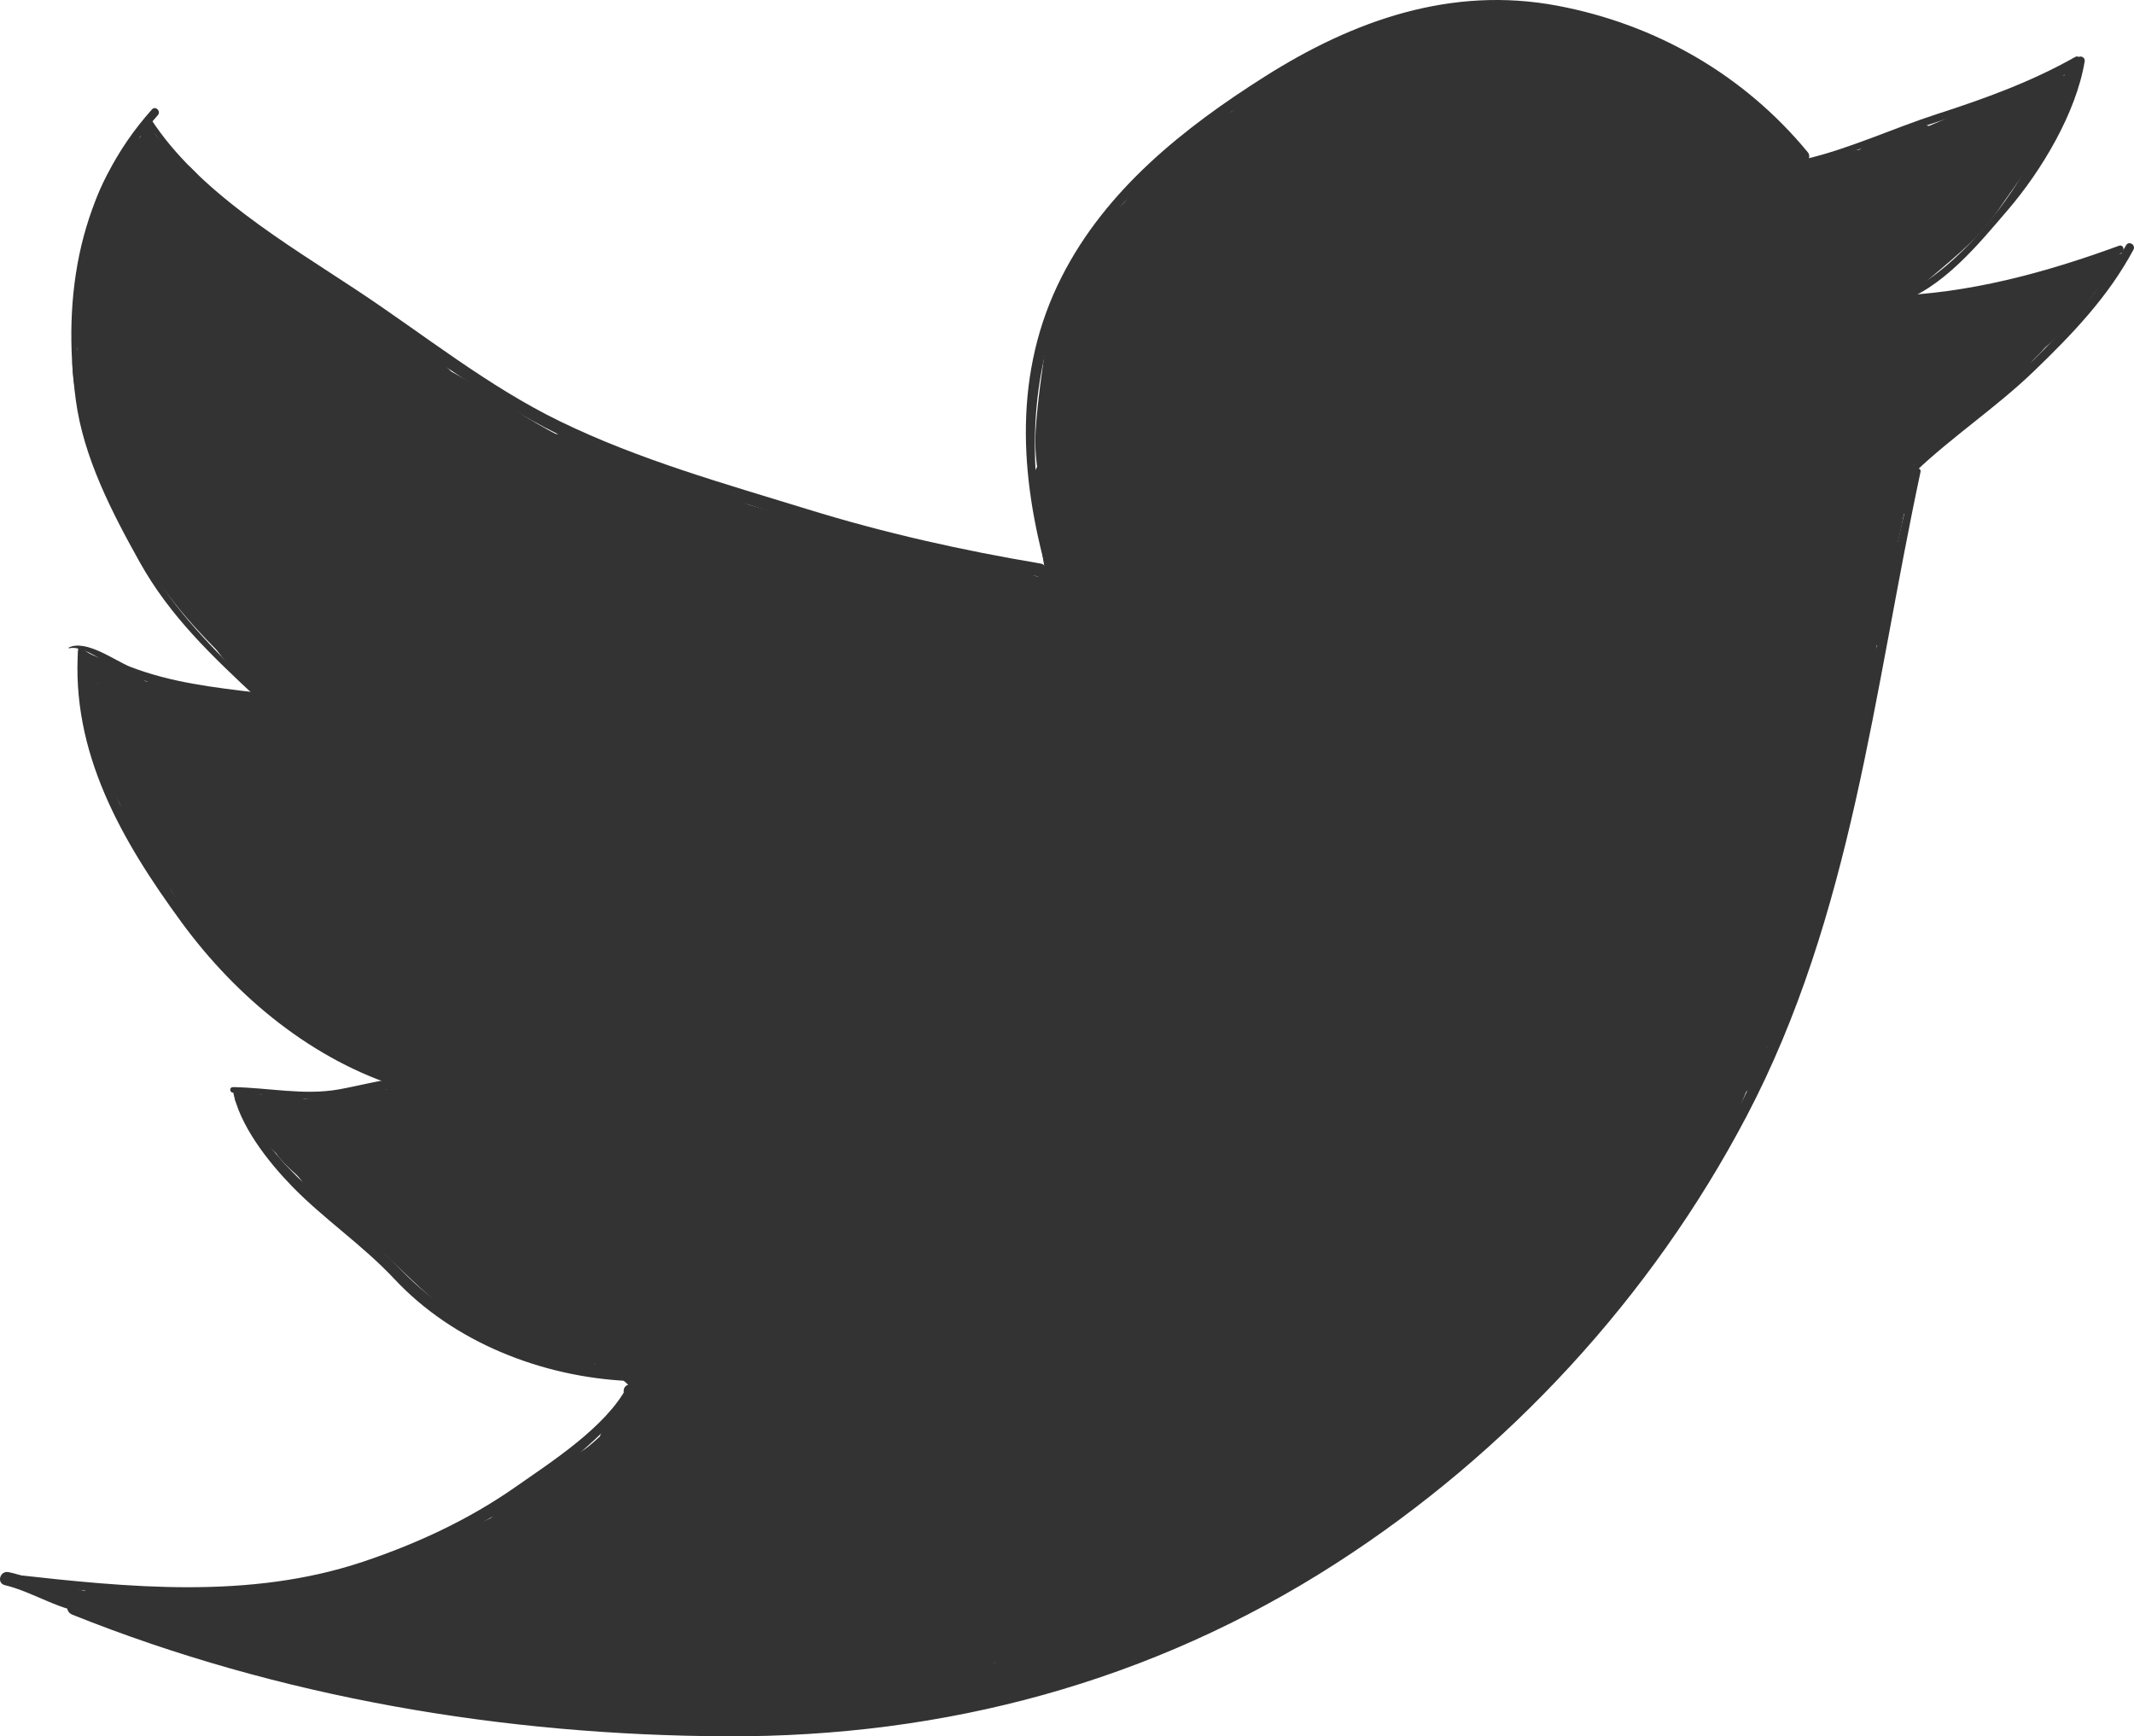 <?xml version="1.0" encoding="utf-8"?>
<!-- Generator: Adobe Illustrator 17.0.0, SVG Export Plug-In . SVG Version: 6.00 Build 0)  -->
<!DOCTYPE svg PUBLIC "-//W3C//DTD SVG 1.1//EN" "http://www.w3.org/Graphics/SVG/1.1/DTD/svg11.dtd">
<svg version="1.1" id="Layer_1" xmlns="http://www.w3.org/2000/svg" xmlns:xlink="http://www.w3.org/1999/xlink" x="0px" y="0px"
	 width="273.568px" height="222.617px" viewBox="0 0 273.568 222.617" enable-background="new 0 0 273.568 222.617"
	 xml:space="preserve">
<g id="Layer_3">
	<g>
		<g>
			<path fill="#333333" d="M148.521,127.233c11.222,0.194,17.22-12.198,22.476-20.215c5.321-8.116-7.673-15.623-12.952-7.571
				c-1.837,2.802-3.516,5.697-5.441,8.443c-0.618,0.882-1.785,2.265-3.016,3.483c-0.696,0.588-0.754,0.673-0.175,0.254
				c-0.369,0.27-0.754,0.516-1.153,0.739c0.821-0.28,0.833-0.292,0.037-0.036c1.012-0.075,1.086-0.107,0.224-0.098
				C138.843,112.066,138.859,127.066,148.521,127.233L148.521,127.233z"/>
		</g>
	</g>
	<g>
		<g>
			<path fill="#333333" d="M149.254,123.227c0.583-4.045,3.482-7.888,5.596-11.316c2.413-3.912,4.616-7.92,6.87-11.923
				c4.961-8.81,9.428-17.879,14.778-26.469c-4.317-2.524-8.635-5.047-12.952-7.571c-7.156,12.031-16.032,23.007-22.002,35.729
				c-3.735,7.959-8.861,20.725-1.755,28.32c4.333,4.631,11.215,2.481,15.846-0.249c6.168-3.637,10.992-10.134,15.007-15.892
				c7.657-10.981,15.334-24.297,18.153-37.467c1.195-5.584,1.373-12.28-4.22-15.549c-5.135-3.001-10.754,0.536-14.334,4.198
				c-8.969,9.176-13.446,22.83-17.449,34.695c-2.731,8.095-6.905,18.383-3.072,26.69c6.511,14.11,21.079-0.053,26.764-6.726
				c7.206-8.46,13.832-18.108,18.737-28.077c2.126-4.321,3.539-8.869,5.36-13.278c1.765-4.272,2.289-9.866-1.257-13.412
				c-16.153-16.153-35.264,36.681-38.851,46.038c-3.521,9.187-8.482,22.964-2.742,32.16c5.892,9.44,16.866,3.057,22.835-2.378
				c8.427-7.672,14.526-18.325,19.586-28.396c5.481-10.908,10.95-22.433,12.6-34.628c0.861-6.364-4.685-11.834-11.017-8.47
				c-6.113,3.248-9.766,9.669-13.579,15.207c-4.584,6.658-8.169,14.01-11.726,21.248c-3.246,6.605-5.581,13.965-9.305,20.282
				c-3.145,5.335-5.766,11.625-2.581,17.524c1.915,3.547,6.86,4.764,10.261,2.691c9.171-5.59,14.264-17.622,19.691-26.441
				c3.186-5.178,6.119-10.498,9.148-15.769c3.189-5.548,6.799-10.775,9.108-16.773c2.671-6.941-7.803-12.921-12.535-7.297
				c-10.488,12.464-16.59,27.456-21.132,42.958c-2.665,9.094-8.552,34.291,8.716,31.796c7.918-1.144,13.295-12.56,16.673-18.758
				c6.341-11.633,11.366-23.746,14.279-36.699c0.739-3.284-0.433-6.737-3.447-8.47c-9.412-5.411-16.807,6.037-20.677,12.901
				c-5.074,8.998-9.412,19.317-11.192,29.536c-0.752,4.316-1.102,8.853,1.108,12.824c2.357,4.237,8.486,4.743,12.41,2.613
				c3.3-1.792,5.368-4.646,7.542-7.613c5.584-7.619,9.795-16.856,13.5-25.5c4.141-9.662,8.608-19.249,11.756-29.292
				c2.568-8.191-9.537-13.123-13.708-5.779c-5.957,10.489-8.883,23.315-12.53,34.845c-2.435,7.697-8.554,22.22,0.22,27.916
				c3.157,2.05,8.644,0.925,10.261-2.691c8.074-18.055,14.668-37.481,13.952-57.525c-0.211-5.911-0.854-12.987-4.501-17.895
				c-5.972-8.036-15.23-6.062-22.27-0.56c-7.417,5.796-16.249,10.661-24.286,15.574c-4.201,2.568-8.55,4.914-13.191,6.579
				c-4.738,1.7-4.974,2.597-6.611-1.871c-1.782-4.866-2.92-10.052-4.269-15.052c-1.255-4.651-2.682-9.399-2.673-14.244
				c0.016-7.874,4.858-15.172,11.657-18.814c-3.672-2.823-7.345-5.647-11.017-8.47c-2.742,12.543-6.455,24.74-8.059,37.52
				c-1.222,9.731,0.071,20.907,10.357,25.048c13.915,5.603,18.847-11.978,22.202-21.572c3.118-8.918,4.48-18.626,3.531-28.059
				c-0.427-4.247-1.351-8.599-4.504-11.705c-4.205-4.142-10.977-3.278-14.681,0.988c-7.69,8.856-9.131,23.65-4.354,33.944
				c2.451,5.282,5.815,9.305,11.247,11.561c6.201,2.574,12.476-3.841,15.47-8.299c5.882-8.758,11.236-25.998,1.846-34.478
				c-4.188-3.781-10.153-4.748-14.912-1.268c-4.239,3.1-6.392,8.415-8.093,12.398c-4.491,10.516-13.135,27.575-3.183,37.718
				c4.308,4.39,11.305,8.545,17.413,5.051c5.552-3.177,9.145-10.44,12.413-15.749c3.537-5.745,6.264-12.181,7.266-18.869
				c0.852-5.68,1.158-13.777-3.261-18.254c-7.632-7.734-16.903,0.478-21.898,6.795c-7.386,9.341-11.878,20.127-5.544,31.509
				c2.87,5.158,9.482,9.446,15.223,10.252c6.879,0.966,12.894-2.231,17.686-6.95c8.761-8.629,15.754-23.798,14.567-36.088
				c-0.511-5.291-2.17-12.082-8.194-13.632c-7.09-1.824-12.218,3.154-14.011,9.608c-1.267,4.561-0.52,10.247-0.206,14.123
				c0.535,6.604,1.105,13.339,3.871,19.444c6.007,13.26,25.071,14.373,31.158,0.498c2.539-5.788,2.447-11.723,3.004-17.879
				c0.658-7.284-2.09-12.808-7.836-17.137c-4.273-3.22-9.388,0.506-11.017,4.482c-3.201,7.81-2.314,16.375-0.812,24.466
				c1.331,7.17,4.362,14.176,11.259,17.504c3.984,1.922,10.112,0.627,11.017-4.482c1.413-7.973,2.792-16.011,0.711-23.999
				c-2.042-7.836-8.867-13.758-16.842-14.637c-7.695-0.849-14.698,4.442-14.323,12.52c0.37,7.985,7.639,15.124,15.409,16.217
				c8.95,1.259,16.544-5.538,15.783-14.712c-0.644-7.767-5.993-14.484-11.24-19.859c-6.619-6.781-15.609-10.466-25.019-10.741
				c-4.91-0.143-9.547,2.203-14.46,1.09c-3.068-0.695-6.27-0.927-9.405-0.886c-2.186,0.029-5.193,1.106-6.905,1.089
				c1.768,0.732,3.536,1.464,5.303,2.197c-0.153-0.155-0.307-0.309-0.46-0.464c0.732,1.768,1.464,3.536,2.197,5.303
				c-1.976,2.448-2.136,3.1-0.48,1.958c0.704-0.395,1.676-0.545,2.447-0.76c2.721-0.761,5.511-0.832,8.321-0.918
				c6.01-0.184,12.175-0.075,18.174,0.371c4.186,0.311,8.95,1.386,12.287,4.082c4.968,4.013,5.302,9.995,5.292,15.907
				c-0.021,13.307,0.661,26.567,0.812,39.859c0.155,13.525-8.541,20.995-18.137,29.086c-7.405,6.244,3.262,16.799,10.607,10.607
				c10.745-9.06,20.406-18.507,22.125-33.187c0.793-6.769,0.076-13.535-0.172-20.316c-0.297-8.134-0.287-16.286-0.248-24.425
				c0.066-13.7-3.506-26.544-16.841-32.831c-5.394-2.543-11.216-3.446-17.116-3.884c-7.422-0.552-15.197-0.598-22.601,0.083
				c-4.884,0.449-10.271,1.596-14.313,4.515c-5.382,3.887-7.787,12.807-0.982,16.794c2.801,1.641,5.917,0.992,8.839,0.18
				c3.696-1.027,7.364,0.458,11.006,0.768c7.052,0.599,13.634-2.234,20.569-0.268c4.827,1.368,8.389,4.992,11.551,8.675
				c1.434,1.67,2.548,3.596,3.537,5.553c1.416,2.801-0.536,0.1,2.44,0.518c-1.537-0.216-2.686-1.22-3.456-2.478
				c1.267,2.071-3.769,3.21-1.451,3.256c0.574,0.011,1.27,0.639,2.364,1.752c1.435,1.461,1.455,4.315,1.527,6.199
				c0.152,3.972-0.623,7.91-1.312,11.798c3.672-1.494,7.345-2.988,11.017-4.482c-3.743-1.806-3.965-6.379-4.655-10.099
				c-0.941-5.069-0.863-10.135,1.102-14.931c-3.672,1.494-7.345,2.988-11.017,4.482c1.612,1.215,0.308,9.115,0.042,11.061
				c-0.426,3.118-2.377,9.508-5.311,4.113c-2.182-4.012-2.086-9.712-2.445-14.15c-0.536-6.614,0.075,1.112-0.278-2.381
				c-0.105-1.036-0.141-2.076-0.174-3.117c-0.035-1.129,0.04-2.251,0.128-3.375c0.145-1.836,1.078-1.013-0.39-0.151
				c-1.262,0.341-2.524,0.683-3.785,1.024c-2.837-3.151-3.852-3.645-3.043-1.481c0.016-0.445,0.03-0.285,0.043,0.481
				c0.137,3.028,0.061,5.428-0.732,8.381c-1.268,4.721-3.805,9.113-6.41,13.21c-1.774,2.791-4.051,5.765-7.352,6.676
				c-4.075,1.125-6.625-5.78-6.038-8.653c1.021-4.998,5.678-10.078,9.37-13.331c-0.418,0.331-0.28,0.26,0.413-0.213
				c-1.741,1.088-5.16-1.15-5.698-1.954c0.143,0.213,0.137,3.748,0.096,4.961c-0.179,5.316-3.023,10.49-5.641,14.955
				c-1.118,1.907-2.372,3.734-3.621,5.556c-0.613,0.881-1.234,1.756-1.863,2.625c-2.431,3.392-0.142,0.358,0.977,1.034
				c-3.639-2.197-0.999-8.77-0.013-11.928c1.351-4.326,3.481-8.364,5.203-12.545c0.571-1.387,1.263-2.703,2.032-3.989
				c-0.38,0.636-5.223-3.813-3.943-0.184c1.431,4.058-0.497,8.474-2.257,12.112c-0.778,1.608-1.661,3.143-2.656,4.625
				c-0.188,0.161-0.375,0.324-0.559,0.489c2.785-1.904,4.179,1.704,2.13-1.415c-2.645-4.027-3.166-8.167-1.816-12.753
				c0.47-1.596,1.042-3.221,1.596-4.795c0.268-0.763,1.694-2.217,0.885-1.861c-1.262,0.341-2.524,0.683-3.785,1.024
				c2.251,0.021,1.074-0.747-3.532-2.305c0.954,1.3-0.182-0.865,0.32,0.999c0.291,1.082,0.346,2.3,0.418,3.726
				c0.158,3.115-0.015,6.256-0.28,9.36c-0.682,7.97-4.09,17.226-8.046,24.2c0.341-0.601,2.085-1.479,2.48-0.925
				c-0.515-0.724-0.738-1.563-0.846-2.588c-0.332-3.148,0.064-6.385,0.565-9.493c1.777-11.022,4.956-21.624,7.336-32.511
				c1.416-6.475-5.058-11.662-11.017-8.47c-8.344,4.469-13.835,11.871-17.11,20.607c-3.649,9.731-1.303,19.736,1.232,29.391
				c2.297,8.747,3.958,21.233,11.99,26.818c8.51,5.918,20.247-0.07,28.253-4.18c9.2-4.723,17.712-10.906,26.354-16.554
				c1.925-1.258,4.176-2.229,5.87-3.802c1.974-1.834,3.629-0.817,0.703-2.061c-1.252-0.532-0.14-0.11,0.124,0.624
				c0.544,1.512,0.809,3.128,1.062,4.708c2.83,17.688-4.535,37.691-11.668,53.641c3.42-0.897,6.841-1.794,10.261-2.691
				c0.927,1.143,1.854,2.286,2.781,3.429c0.14,1.236,0.194,1.396,0.165,0.48c0-0.173,0.247-2.215,0.031-0.788
				c0.271-1.786,0.713-3.548,1.151-5.298c1.046-4.181,2.365-8.297,3.7-12.392c2.975-9.128,5.139-19.35,9.863-27.669
				c-4.569-1.926-9.139-3.853-13.708-5.779c-3.14,10.014-7.615,19.574-11.744,29.208c-2.108,4.919-4.753,9.67-7.37,14.331
				c-1.171,2.085-2.416,4.128-3.673,6.161c-0.47,0.815-0.991,1.594-1.565,2.338c-0.493,0.673-1.886,1.116-0.809,0.878
				c1.329,0,2.658,0,3.988,0c-0.367-0.051-0.734-0.103-1.101-0.154c1.494,1.149,2.988,2.298,4.482,3.447
				c0.971,1.745,0.379,1.055,0.203,0.259c0.485,2.19,0.126-0.12,0.151-0.759c0.075-1.89-0.038-0.257,0.182-1.521
				c0.19-1.089,0.452-2.166,0.716-3.239c1.091-4.443,2.652-8.841,4.459-13.041c1.89-4.394,4.073-8.681,6.644-12.716
				c1.256-1.972,0.889-1.515,2.333-3.067c1.421-1.526-0.305,0.02,0.474-0.479c-1.029,0.659-3.184,0.825-4.924-0.176
				c-1.149-2.823-2.298-5.647-3.447-8.47c-2.431,10.812-6.385,20.553-11.347,30.412c-2.265,4.499-5.03,9.612-7.978,13.203
				c-0.343,0.408-0.7,0.802-1.071,1.184c-1.493,1.59,1.011-0.488-0.512,0.488c2.323-1.225,4.696-0.585,7.116,1.921
				c0.53,0.824,0.247-2.316,0.26-2.499c0.375-5.585,2.234-11.355,3.872-16.659c3.59-11.632,8.279-23.343,16.196-32.753
				c-4.178-2.432-8.357-4.865-12.535-7.297c-1.57,4.079-4.449,7.824-6.658,11.576c-2.753,4.677-5.364,9.437-8.086,14.133
				c-2.867,4.946-6.004,9.756-9,14.625c-1.955,3.178-3.992,7.662-7.309,9.684c3.42,0.897,6.841,1.794,10.261,2.691
				c0.15,2.598,0.406,2.981,0.766,1.15c0.269-0.904,0.83-1.754,1.273-2.579c1.077-2.004,2.057-3.895,2.918-6.022
				c2.546-6.286,5.525-12.408,8.543-18.478c2.57-5.169,5.274-10.265,8.296-15.185c2.492-4.057,5.698-10.332,10.013-12.624
				c-3.672-2.823-7.345-5.647-11.017-8.47c-1.71,12.646-7.537,24.468-13.459,35.639c-4.474,8.439-10.395,19.191-19.158,23.866
				c0.977-1.605,2.602-0.845,4.875,2.282c-0.434-1.12-0.453-2.626-0.293-3.799c0.456-3.357,1.514-6.739,2.411-9.999
				c1.691-6.147,4.348-12.027,6.786-17.901c2.263-5.453,4.825-10.786,7.714-15.935c2.039-3.636,5.07-9.883,8.901-11.775
				c-1.262,0.341-2.524,0.683-3.785,1.024c0.306-0.008,0.613-0.015,0.919-0.023c-1.262-0.341-2.524-0.683-3.785-1.024
				c-1.29-5.12-2.165-6.342-2.625-3.667c0.05-0.19-1.115,2.883-0.54,1.594c-1.032,2.312-1.764,4.719-2.664,7.084
				c-2,5.255-5.103,10.178-8.169,14.861c-2.94,4.49-6.168,8.949-9.538,13.124c-1.921,2.38-6.162,8.075-9.038,8.589
				c1.329,0,2.658,0,3.988,0c2.862,0.626,2.272,4.231,2.455,0.466c0.091-1.879,0.73-3.826,1.217-5.639
				c1.07-3.99,2.456-7.924,3.792-11.83c2.109-6.167,4.511-12.148,7.682-17.851c1.119-2.013,3.627-5.697,4.289-6.521
				c0.569-0.708,1.239-1.326,1.904-1.94c-0.199,0.184-1.241,0.47-1.377,0.452c-1.262-0.341-2.524-0.683-3.785-1.024
				c-1.868-4.515-2.696-5.368-2.484-2.559c-0.131,0.927-0.308,1.845-0.53,2.755c-0.558,2.606-1.459,5.215-2.5,7.665
				c-2.138,5.034-4.929,9.79-7.686,14.501c-2.579,4.406-5.08,8.78-8.099,12.909c-1.561,2.135-3.543,3.968-5.416,5.821
				c-0.689,0.7-1.431,1.337-2.226,1.912c-4.595,3.31,0.454-3.529,3.253,4.199c0.291,0.803,0.047-1.664,0.096-2.253
				c0.018-0.215,0.473-2.13,0.68-2.937c1.27-4.935,3.742-9.539,6.219-13.954c5.493-9.792,12.447-18.687,18.185-28.333
				c4.965-8.347-7.854-15.755-12.952-7.571c-5.348,8.586-9.876,17.63-14.778,26.469c-2.502,4.511-5.047,8.967-7.756,13.359
				c-2.487,4.032-5.539,8.717-6.222,13.463c-0.582,4.043,0.931,8.041,5.238,9.226C143.59,129.445,148.67,127.281,149.254,123.227
				L149.254,123.227z"/>
		</g>
	</g>
	<g>
		<g>
			<path fill="#333333" d="M123.863,147.395c-1.805-1.22-1.789-1.15,0.048,0.209c-1.28-1.039-2.453-2.221-3.634-3.367
				c-2.418-2.347-4.792-4.718-7.28-6.993c-5.336-4.878-10.926-9.466-16.213-14.4c-2.106-1.965-4.084-4.036-5.979-6.205
				c-3.72-4.258,2.139,3.063-1.2-1.516c-1.023-1.403-1.97-2.86-2.92-4.312c-1.896-2.898-3.619-5.909-5.326-8.921
				c-0.523-0.924-1.32-1.792-1.926-2.667c-3.635-5.25,2.1-2.642-0.108,8.693c-9.548,3.885-19.097,7.769-28.645,11.654
				c1.269,0.564,2.409,1.232,3.586,1.969c-5.372-3.362,4.232,3.141,5.414,4.031c2.533,1.908,4.946,3.815,7.521,5.849
				c7.932,6.266,15.796,12.611,24.147,18.316c7.37,5.035,14.805,9.967,22.517,14.466c8.785,5.125,20.276,12.544,30.658,12.031
				c15.138-0.748,23.795-15.889,16.838-29.342c-3.171-6.131-8.213-9.861-13.049-14.447c-5.45-5.168-10.515-10.786-15.75-16.172
				c-5.328-5.481-10.49-11.039-15.442-16.867c-2.496-2.937-4.917-5.937-7.308-8.961c-0.966-1.222-2.04-2.373-3.05-3.56
				c3.201,3.759-0.964-3.318,1.065,2.164c-9.548,7.341-19.097,14.681-28.645,22.022c19.626,9.95,37.054,23.976,57.096,33.102
				c6.727,3.063,12.391,4.859,19.709,5.709c9.74,1.131,19.278-7.46,21.718-16.331c3.201-11.635-3.893-22.269-12.129-29.725
				c-8.688-7.865-19.419-12.424-30.688-15.186c-10.16-2.49-20.072-5.664-30.191-8.287c-6.151-1.595-12.53-2.286-18.844-2.855
				c-2.299-0.241-2.239-0.222,0.18,0.058c-1.096-0.197-2.174-0.466-3.234-0.805c2.07,0.961,2.093,0.858,0.068-0.309
				c-1.501-0.956-2.991-1.929-4.476-2.911c-0.574-0.379-6.296-4.58-3.304-2.223c-2.159-1.701-4.269-3.46-6.041-5.563
				c-1.733-2.056-3.378-3.985-5.331-5.844c-0.896-0.853-6.205-6.343-3.353-2.508c-6.33-8.511-16.743-12.816-26.68-6.996
				c-8.409,4.926-13.354,18.13-6.996,26.68c3.907,5.253,8.546,8.969,12.823,13.776c4.931,5.541,10.176,9.936,16.254,14.33
				c6.074,4.392,12.478,8.389,19.902,9.98c3.874,0.83,7.92,1.131,11.869,1.487c5.628,0.507-4.252-0.78,1.566,0.178
				c1.76,0.29,3.496,0.717,5.229,1.132c5.833,1.399,11.516,3.416,17.258,5.136c5.724,1.715,11.62,2.716,17.378,4.307
				c1.208,0.334,8.445,3.209,3.828,1.138c1.392,0.624,2.712,1.391,4.026,2.16c0.68,0.398,4.558,3.509,1.18,0.702
				c1.181,0.981,2.252,2.112,3.306,3.225c2.607,2.752-2.669-3.91-0.453-0.675c2.828,4.129-0.942-10.016-1.45-5.586
				c0.887-3.281,1.775-6.561,2.662-9.842c1.739-1.704,3.478-3.407,5.217-5.111c3.281-0.887,6.561-1.775,9.842-2.662
				c-1.999,0.15-1.514,0.272,1.455,0.363c-1.366-0.327-2.715-0.806-4.036-1.271c1.952,0.896,1.893,0.871-0.176-0.073
				c-1.645-0.749-3.239-1.613-4.834-2.461c-5.941-3.159-11.692-6.67-17.406-10.22c-10.954-6.805-21.744-13.856-33.261-19.695
				c-6.321-3.205-13.391-3.686-19.684,0c-7.055,4.133-11.963,13.91-8.961,22.022c3.16,8.54,8.81,14.621,14.401,21.603
				c5.185,6.474,10.571,12.939,16.426,18.82c5.314,5.336,10.49,10.81,15.75,16.198c2.182,2.235,4.349,4.453,6.737,6.469
				c1.04,0.878,2.072,1.756,3.083,2.668c0.673,0.622,1.311,1.278,1.913,1.97c-1.61-2.195-1.891-2.384-0.845-0.569
				c5.613-9.781,11.225-19.561,16.838-29.342c1.094-0.054,6.03,2.03,1.975,0.084c-1.667-0.8-3.306-1.664-4.948-2.514
				c-3.823-1.977-7.583-4.009-11.283-6.212c-7.673-4.57-15.034-9.656-22.402-14.696c-1.502-1.027-2.955-2.132-4.415-3.218
				c-4.766-3.543,2.899,2.303-1.735-1.329c-3.248-2.546-6.46-5.139-9.707-7.686c-2.232-1.751-4.486-3.476-6.737-5.203
				c3.768,2.891-5.013-3.891-5.907-4.564c-0.5-0.377-1-0.753-1.5-1.13c2.289,1.659,1.289,0.868-3-2.37
				c-1.496-0.87-2.915-1.795-4.5-2.5c-5.003-2.223-9.535-3.476-15.026-1.966c-6.167,1.696-12.349,7.099-13.62,13.62
				c-1.418,7.28-0.264,12.47,2.728,19.149c1.24,2.768,3.433,5.242,4.95,7.874c4.567,7.925,9.938,15.48,16.135,22.214
				c5.638,6.127,12.338,11.321,18.554,16.836c6.679,5.925,12.528,12.562,20.094,17.449c8.938,5.773,21.49,1.863,26.68-6.996
				C136.412,164.596,132.774,153.151,123.863,147.395L123.863,147.395z"/>
		</g>
	</g>
	<g>
		<g>
			<path fill="#333333" d="M99.521,213.233c12.745,0.186,23.388-9.17,34.174-14.783c10.678-5.557,21.706-10.192,31.826-16.782
				c10.083-6.567,19.498-14.462,27.288-23.646c3.952-4.659,7.966-9.27,11.743-14.074c2.519-3.203,5.079-6.414,7.244-9.872
				c0.936-1.495,1.898-2.97,2.874-4.438c0.271-0.408,3.8-4.839,1.138-1.616c-10.864-6.324-21.728-12.648-32.592-18.972
				c-0.678,2.055-0.609,2.002,0.208-0.158c-0.651,1.405-1.432,2.739-2.113,4.13c-1.148,2.344-2.173,4.647-3.57,6.861
				c-0.64,0.989-1.298,1.966-1.976,2.929c-0.22,0.319-3.765,4.927-1.209,1.698c-1.809,2.286-3.736,4.478-5.671,6.657
				c-3.61,4.066-7.481,7.93-11.439,11.656c-1.958,1.843-4.005,3.585-6.085,5.289c1.801-1.359,1.805-1.371,0.015-0.039
				c-1.371,1.013-2.795,1.951-4.218,2.888c-10.179,6.702-20.606,12.801-31.573,18.13c-2.742,1.332-5.527,2.571-8.282,3.876
				c-1.123,0.542-2.248,1.081-3.375,1.617c-5.411,2.584,3.392-1.124-2.092,0.847c-6.835,2.456-12.539,4.686-18.105,9.515
				c-6.552,5.685-7.242,16.473-3.049,23.631c4.54,7.75,13.46,10.979,22.022,8.961c5.458-1.286,10.897-2.609,16.26-4.256
				c4-1.228,7.825-2.855,11.676-4.483c-2.816,1.223-1.687,0.753,3.388-1.411c1.674-0.716,3.338-1.448,5-2.191
				c1.11-0.501,2.221-0.999,3.333-1.495c0.556-0.244,1.111-0.489,1.667-0.733c-2.874,1.232-1.763,0.766,3.333-1.396
				c2.041-0.895,2.015-0.894-0.077,0.001c2.585-1.076,5.167-2.152,7.746-3.242c5.031-2.126,9.457-4.751,14.053-7.667
				c10.891-6.911,19.167-16.137,27.724-25.642c2.583-2.869,4.926-5.857,7.289-8.923c0.633-0.845,1.26-1.694,1.88-2.548
				c3.115-4.256-2.588,3.029,0.831-1.029c5.875-6.975,9.262-12.487,10.211-21.789c1.081-10.595-9.688-19.5-19.5-19.5
				c-11.446,0-18.421,8.929-19.5,19.5c-0.075-3.145,0.918-5.764,2.978-7.856c-0.601,0.679-1.19,1.368-1.767,2.067
				c-2.085,2.483-4.044,5.066-5.997,7.655c-0.497,0.659-4.686,5.984-1.763,2.393c-1.85,2.272-3.965,4.37-5.932,6.543
				c-3.359,3.71-6.785,7.355-10.308,10.909c-0.725,0.732-5.668,4.67-1.878,1.939c-2.128,1.533-4.397,2.882-6.606,4.294
				c-1.787,1.143-3.505,2.275-5.387,3.264c-0.722,0.38-7.108,3.131-2.898,1.387c-3.098,1.283-6.189,2.58-9.273,3.896
				c3.036-1.259,1.977-0.807-3.178,1.354c-1.674,0.716-3.338,1.448-5,2.191c-0.633,0.283-7.354,3.168-3.675,1.659
				c-5.042,2.187-6.195,2.658-3.458,1.413c-1.734,0.684-3.511,1.255-5.282,1.832c-5.326,1.733-10.813,2.972-16.26,4.256
				c6.324,10.864,12.648,21.728,18.972,32.592c-2.258,1.6-2.469,1.863-0.633,0.79c-4.364,2.341-0.892,0.505,0.361,0.102
				c3.728-1.197,7.306-2.801,10.888-4.374c6.151-2.702,12.234-5.676,18.235-8.693c11.196-5.628,22.156-12.138,32.239-19.59
				c20.401-15.076,40.829-36.623,48.424-61.341c2.56-8.33-1.589-17.703-8.961-22.022c-7.019-4.112-18.124-3.619-23.631,3.049
				c-4.065,4.922-7.668,10.046-11.049,15.447c-0.695,1.002-1.409,1.991-2.142,2.966c2.32-3.148-1.376,1.629-1.531,1.817
				c-1.945,2.362-3.954,4.672-5.94,6.999c-3.31,3.878-6.605,7.685-10.283,11.224c-1.971,1.896-4.06,3.665-6.171,5.401
				c-1.728,1.376-1.705,1.36,0.07-0.047c-1.305,0.981-2.65,1.907-3.993,2.833c-8.906,6.137-18.717,10.565-28.401,15.292
				c-4.802,2.344-9.519,4.839-14.104,7.584c-2.073,1.241-4.151,2.459-6.196,3.748c-0.82,0.518-1.655,1.01-2.506,1.474
				c0.705-0.269,1.41-0.538,2.116-0.807c-2.153,0.594-1.679,0.547,1.421-0.142c-10.631-0.155-19.5,8.987-19.5,19.5
				C80.021,204.48,88.894,213.078,99.521,213.233L99.521,213.233z"/>
		</g>
	</g>
	<g>
		<g>
			<path fill="#333333" d="M118.838,118.537c5.845,1.843,11.337,3.214,17.519,3.661c8.562,0.619,16.338-3.468,22.744-8.636
				c8.351-6.738,14.95-15.778,21.71-24.039c6.724-8.217,13.994-16.199,18.84-25.727c6.078-11.948,6.962-23.963,3.487-36.871
				c0,3.456,0,6.912,0,10.368c0.065-0.276,0.13-0.552,0.195-0.828c-2.987,3.885-5.974,7.769-8.961,11.654
				c-3.726,0.502-7.452,1.005-11.177,1.507c-2.821-1.281-3.334-1.45-1.538-0.507c1.017,0.561,1.967,1.192,2.994,1.747
				c0.677,0.365,4.682,3.618,1.395,0.845c1.251,1.056,2.386,2.25,3.524,3.424c3.63,3.749-1.916-3.241,0.982,1.127
				c0.891,1.343,1.61,2.792,2.327,4.232c-2.041-4.097,0.068,0.476,0.335,1.292c0.495,1.516,0.842,3.078,1.192,4.633
				c0.189,0.837,0.862,6.096,0.283,1.131c0.185,1.587,0.263,3.184,0.345,4.779c0.167,3.25,0.059,6.512-0.105,9.759
				c-0.188,3.704-0.502,7.397-0.918,11.083c0.484-4.292-0.357,1.716-0.432,2.127c-0.332,1.822-0.779,3.62-1.229,5.415
				c-0.453,1.806-1.04,3.574-1.63,5.338c-1.727,5.161,1.763-3.314-0.731,1.438c-0.769,1.464-1.701,2.842-2.616,4.216
				c-0.322,0.484-3.679,4.806-0.949,1.369c-5.128,6.454-10.017,12.991-14.8,19.702c-0.193,0.271-3.757,4.965-1.253,1.777
				c-0.975,1.241-6.548,8.113-3.216,4.028c-2.101,2.576-4.548,4.86-7.034,7.054c-0.444,0.392-4.772,3.748-1.227,1.075
				c-1.316,0.992-2.675,1.926-4.031,2.863c-2.677,1.85-5.435,3.584-8.184,5.324c-8.964,5.673-12.511,17.265-6.996,26.68
				c5.227,8.922,17.69,12.685,26.68,6.996c12.252-7.754,23.624-16.056,32.476-27.659c-1.259,1.688-1.187,1.624,0.215-0.193
				c1.764-2.247,3.497-4.513,5.195-6.81c2.149-2.907,4.186-5.897,6.284-8.84c0.215-0.302,3.984-5.001,1.348-1.834
				c1.069-1.284,2.117-2.583,3.157-3.892c2.757-3.47,5.458-6.974,7.8-10.739c8.464-13.604,10.191-30.917,11.09-46.519
				c0.853-14.819-1.447-29.381-8.089-42.713c-6.371-12.789-19.178-22.362-32.277-27.355c-11.29-4.304-25.32,3.412-28.031,14.907
				c-0.947,4.016-0.794,7.417,0.273,11.383c0.286,1.064,1.043,5.267,0.405,0.488c0.128,0.958,0.033,6.073,0.778,1.248
				c-0.233,1.507-0.713,2.97-1.176,4.417c-0.769,2.049-0.715,1.932,0.164-0.35c-0.671,1.444-1.491,2.817-2.298,4.187
				c-0.82,1.394-1.748,2.724-2.665,4.054c-0.363,0.527-3.666,4.808-0.852,1.232c-4.223,5.368-8.699,10.561-13.064,15.814
				c-4.155,5.001-8.343,10.09-13.111,14.524c-2.839,2.64,0.825-0.237,1.82-0.613c0.701-0.046,1.402-0.092,2.103-0.138
				c-2.245-0.057-2.072,0.07,0.518,0.381c-3.141-0.464-6.206-1.671-9.221-2.622c-10.137-3.197-21.248,3.661-23.987,13.62
				C102.321,105.082,108.709,115.343,118.838,118.537L118.838,118.537z"/>
		</g>
	</g>
	<g>
		<g>
			<path fill="#333333" d="M130.521,181.233c-0.533-17.376-10.511-29.506-21.759-41.675c-2.35-2.542-4.539-5.203-6.702-7.903
				c-0.153-0.191-3.823-4.911-1.451-1.827c-1.514-1.969-3.006-3.955-4.5-5.94c-3.054-4.057-6.171-8.049-9.409-11.961
				c-1.051-1.27-2.097-2.543-3.138-3.822c-1.374-1.734-1.383-1.725-0.029,0.028c-0.671-0.885-1.328-1.781-1.971-2.687
				c-0.976-1.354-1.872-2.762-2.762-4.174c-0.583-0.95-1.14-1.915-1.67-2.896c0.912,2.503,1.049,2.873,0.409,1.11
				c-0.379-1.046-0.633-2.125-0.875-3.208c0.345,3.421,0.48,4.107,0.405,2.059c-0.008,2.234-0.578,4.313-1.712,6.237
				c-1.584,3.15-5.891,6.52-9.723,6.617c2.263,0.151,2.169,0.102-0.282-0.146c1.104,0.22,2.199,0.478,3.284,0.776
				c3.771,0.961,7.428,2.338,11.185,3.357c18.145,4.923,36.791,1.15,55.199,1.554c10.63,0.233,19.5-9.047,19.5-19.5
				c0-11.014-8.886-18.992-19.5-19.5c-2.389-0.136-2.396-0.115-0.019,0.064c-1.239-0.261-2.481-0.506-3.725-0.737
				c-4.242-0.814-8.585-1.179-12.898-1.303c-2.498-0.072-4.987-0.019-7.484-0.158c-2.34-0.233-2.36-0.214-0.062,0.058
				c-1.718-0.262-3.416-0.654-5.11-1.032c-5.039-1.126-9.969-2.679-14.955-4.006c-1.029-0.274-2.047-0.584-3.055-0.93
				c4.021,1.301-0.142-0.452-1.02-1.006c-2.273-1.436-4.578-2.816-6.829-4.286c-8.911-5.816-21.509-1.831-26.68,6.996
				c-5.572,9.512-1.888,20.882,6.996,26.68c5.567,3.633,10.914,6.845,17.166,9.224c5.202,1.979,10.926,3.168,16.317,4.53
				c6.79,1.715,13.857,2.776,20.859,2.909c1.286-0.004,2.571,0.004,3.857,0.023c0.252,0.003,6.527,0.46,2.53-0.09
				c4.718,0.649,9.323,1.838,14.112,2.067c0-13,0-26,0-39c-9.351-0.205-18.662,0.707-28,1.016c-4.37,0.145-8.73,0.022-13.084-0.358
				c3.943,0.344-2.891-0.617-3.747-0.819c-2.13-0.502-4.216-1.225-6.3-1.888c-11.334-3.604-22.118-4.935-33.17,0.252
				C38.8,81.533,36.776,96.422,39.296,107.72c2.136,9.577,8.7,17.837,14.622,25.365c2.709,3.444,5.53,6.795,8.304,10.187
				c-2.623-3.208,2.022,2.707,2.46,3.285c2.119,2.805,4.27,5.587,6.424,8.366c4.686,6.044,9.657,11.692,14.809,17.333
				c1.254,1.373,2.457,2.787,3.636,4.225c-3.383-4.126,0.271,0.67,0.869,1.65c0.455,0.774,0.876,1.565,1.265,2.375
				c-1.041-2.622-1.207-2.927-0.497-0.914c0.265,0.866,0.48,1.745,0.645,2.635c-0.333-2.904-0.438-3.235-0.314-0.993
				c0.326,10.622,8.624,19.5,19.5,19.5C121.405,200.733,130.848,191.862,130.521,181.233L130.521,181.233z"/>
		</g>
	</g>
	<g>
		<g>
			<path fill="#333333" d="M54.617,84.947c-4.997-1.834-9.362-7.654-12.477-11.743c-3.495-4.588-7.402-9.756-12.09-13.153
				c-4.145-3.003-10.653,1.995-8.814,6.776c1.79,4.653,5.204,8.544,8.297,12.411c3.417,4.273,8.571,7.956,10.808,13.022
				c2.736-2.736,5.473-5.473,8.209-8.209c-1.323-0.74-1.77-2.016-2.786-3.062c-1.705-1.756-3.351-3.562-5-5.37
				c-3.372-3.697-6.454-7.635-9.062-11.915c-3.454,2.019-6.908,4.038-10.362,6.057c2.807,4.533,6.029,8.748,9.29,12.958
				c3.033,3.915,5.798,7.788,9.862,10.694c5.845,4.18,11.513-4.581,7.271-9.423C38.43,73.334,27.076,61.358,26.521,46.233
				c-3.727,1.009-7.454,2.019-11.181,3.028c3.747,6.977,9.022,28.475,20.776,24.257c2.286-0.82,4.757-3.045,4.405-5.786
				c-0.873-6.804-5.327-13.079-8.617-19.028c-1.498-2.709-6.964-8.588-6.883-10.972c-3.009,1.727-6.019,3.454-9.028,5.181
				c4.792,2.492,7.928,7.635,11.64,11.437c4.097,4.196,8.034,8.388,13.793,10.168c3.27,1.011,6.344-1.177,7.381-4.191
				c1.777-5.17-2.87-10.18-6.003-13.69c-4.276-4.791-8.107-10.009-12.54-14.647c-2.424,3.141-4.847,6.282-7.271,9.423
				c10.77,7.956,18.177,19.813,30.933,25.105c5.247,2.176,8.973-4.675,6.776-8.814c-3.721-7.008-11.87-10.309-16.938-16.214
				c-2.424,3.141-4.847,6.282-7.271,9.423c13.292,9.492,26.651,18.989,42.246,24.292c7.934,2.698,15.893,4.875,24.023,6.876
				c3.662,0.901,7.445,1.222,11.136,2.037c3.871,0.855,7.634,2.163,11.528,2.899c7.561,1.431,10.788-10.134,3.19-11.571
				c-7.066-1.337-13.833-3.488-21-4.5c-7.537-1.064-15.059-3.902-22.279-6.205c-15.925-5.081-29.3-14.558-42.787-24.189
				c-5.88-4.199-11.439,4.567-7.271,9.423c4.227,4.925,12.033,8.08,15.062,13.786c2.259-2.938,4.517-5.876,6.776-8.814
				c-5.141-2.132-9.289-6.807-13.352-10.457c-4.976-4.469-9.308-9.444-14.714-13.438c-5.658-4.179-11.811,4.673-7.271,9.423
				c3.546,3.711,6.154,8.147,9.777,11.757c1.203,1.198,2.36,2.438,3.49,3.705c0.601,0.673,1.124,1.334,1.641,2.07
				c1.065,1.514,0.075,0.507,0.549-0.869c2.46-1.397,4.92-2.794,7.381-4.191c-4.41-1.363-8.139-6.553-11.144-9.885
				c-3.502-3.884-6.685-8.047-11.423-10.51c-4.088-2.125-8.87,0.508-9.028,5.181c-0.162,4.768,3.229,9.169,5.911,12.817
				c1.654,2.25,2.926,4.751,4.243,7.212c0.787,1.47,1.484,2.979,2.165,4.5c0.804,1.795,2.921,3.446,3.181,5.472
				c1.468-1.929,2.937-3.857,4.405-5.786c0.133-0.048,1.974-0.024,2.453,0.411c-0.667-0.605-1.108-1.376-1.588-2.127
				c-1.305-2.042-2.348-4.259-3.378-6.447c-1.639-3.483-2.889-7.187-4.711-10.579c-2.804-5.222-11.398-2.9-11.181,3.028
				c0.683,18.625,13.155,32.997,24.757,46.243c2.424-3.141,4.847-6.282,7.271-9.423c-3.006-2.149-5.188-5.937-7.434-8.818
				c-2.644-3.392-5.149-6.873-7.414-10.53c-4.063-6.561-14.402-0.575-10.362,6.057c2.747,4.509,6.006,9.21,9.688,13.001
				c3.66,3.768,6.836,9.062,11.464,11.651c5.645,3.158,10.537-2.937,8.209-8.209c-1.759-3.984-5.162-6.947-7.938-10.214
				c-3.148-3.704-8.167-7.698-9.957-12.352c-2.938,2.259-5.876,4.517-8.814,6.776c2.111,1.529,3.538,4.151,5.286,6.062
				c2.606,2.849,4.7,6.164,7.396,8.913c4.465,4.553,8.641,8.887,14.752,11.13C58.708,99.191,61.818,87.591,54.617,84.947
				L54.617,84.947z"/>
		</g>
	</g>
	<g>
		<g>
			<path fill="#333333" d="M50.521,115.733c1.627,0.719,1.819,0.638,0.576-0.243c-0.796-0.684-1.655-1.275-2.577-1.776
				c-2.344-1.44-4.247-3.351-6.039-5.408c-2.977-3.418-6.166-7.321-10.265-9.421c-4.545-2.328-10.328,1.475-8.814,6.776
				c2.543,8.901,10.873,15.436,16.543,22.314c1.946-3.343,3.892-6.686,5.838-10.028c-4.3-1.484-7.155-6.186-9.588-9.751
				c-3.203-4.693-6.275-9.476-9.492-14.158c-2.259,2.938-4.517,5.876-6.776,8.814c8.274,1.306,19.218,6.996,25.443-1.424
				c4.607-6.232-5.816-12.206-10.362-6.057c1.938-1.193,2.028-1.691,0.268-1.495c-1.259-0.07-2.458-0.367-3.692-0.612
				c-2.839-0.563-5.629-1.536-8.467-1.984c-4.647-0.734-10.098,3.979-6.776,8.814c7.076,10.299,13.634,25.069,26.252,29.424
				c6.211,2.144,9.311-5.815,5.838-10.028c-2.077-2.519-4.529-4.66-6.664-7.136c-2.198-2.549-5.854-6.597-6.793-9.883
				c-2.938,2.259-5.876,4.517-8.814,6.776c4.664,2.389,7.354,7.769,11.322,11.059c3.446,2.858,8.299,7.725,13.04,7.427
				C58.206,127.25,58.253,115.247,50.521,115.733L50.521,115.733z"/>
		</g>
	</g>
	<g>
		<g>
			<path fill="#333333" d="M34.493,92.552c-0.3,0.021-0.6,0.041-0.9,0.062c1.541,3.656,3.082,7.311,4.623,10.966
				c4.409-3.189,7.421-6.655,7.208-12.398c-0.255-6.88-5.064-14.34-8.283-20.195c-3.816-6.941-7.798-13.744-11.356-20.824
				c-3.285-6.537-1.828-14.84-0.931-21.763c0.993-7.658-11.02-7.563-12,0c-0.703,5.424-1.248,10.905-0.784,16.4
				c0.537,6.354,3.54,12.062,6.47,17.6c3.21,6.066,6.796,11.927,10.049,17.971c1.367,2.54,2.614,5.143,3.714,7.809
				c0.573,1.388,1.111,2.752,1.167,4.26c-0.04-1.081-0.547,0.226-1.311,0.779c-5.648,4.085-2.173,12.063,4.623,10.966
				c1.383-0.223,2.491-0.71,3.767-1.272C47.619,99.803,41.506,89.467,34.493,92.552L34.493,92.552z"/>
		</g>
	</g>
	<g>
		<g>
			<path fill="#333333" d="M44.593,153.519c3.861,1.506,7.05,5.136,10.77,7.093c4.232,2.226,8.519,4.35,12.766,6.547
				c4.092,2.117,8.35,3.907,12.478,5.952c3.427,1.698,7.551,2.788,10.005,5.864c1.946-3.343,3.892-6.686,5.838-10.028
				c-1.297-0.301-2.499-1.981-3.567-2.728c-2.535-1.775-4.807-3.815-7.083-5.906c-4.286-3.937-8.18-8.09-11.827-12.628
				c-7.677-9.555-13.947-19.798-19.605-30.648c-3.579-6.863-13.935-0.795-10.362,6.057c6.166,11.823,13.244,22.594,21.481,33.076
				c4.347,5.531,9.275,10.362,14.498,15.055c3.549,3.188,8.485,8.181,13.273,9.293c6.226,1.446,9.489-5.452,5.838-10.028
				c-2.534-3.177-6.17-4.911-9.825-6.48c-4.578-1.966-9.066-4.302-13.564-6.459c-4.814-2.308-9.548-4.843-14.289-7.302
				c-4.813-2.497-8.541-6.316-13.636-8.303C40.564,139.132,37.466,150.74,44.593,153.519L44.593,153.519z"/>
		</g>
	</g>
	<g>
		<g>
			<path fill="#333333" d="M42.521,214.4c1.575,0.167,3.179,1.099,4.738,1.452c2.26,0.512,4.685,0.672,6.992,0.844
				c5.069,0.376,10.318-0.355,15.371-0.731c11.559-0.859,22.974-1.217,34.494-2.78c3.247-0.441,4.969-4.55,4.191-7.381
				c-0.953-3.465-4.142-4.63-7.381-4.191c-10.442,1.417-20.822,1.625-31.304,2.351c-5.116,0.355-10.236,0.882-15.371,0.731
				c-4.092-0.12-7.701-1.868-11.731-2.296C34.83,201.583,34.909,213.591,42.521,214.4L42.521,214.4z"/>
		</g>
	</g>
	<g>
		<g>
			<path fill="#333333" d="M57.216,213.914c9.912-6.484,20.944-10.74,31.41-16.199c10.027-5.23,17.396-12.978,24.076-21.954
				c4.626-6.216-5.798-12.188-10.362-6.057c-6.246,8.392-13.33,14.474-22.691,19.137c-9.59,4.778-19.493,8.824-28.49,14.71
				C44.713,207.77,50.719,218.164,57.216,213.914L57.216,213.914z"/>
		</g>
	</g>
	<g>
		<g>
			<path fill="#333333" d="M78.117,207.852c6.007-1.545,11.797-3.689,17.433-6.272c2.974-1.363,3.681-5.601,2.153-8.209
				c-1.773-3.027-5.236-3.515-8.209-2.153c-4.685,2.147-9.579,3.779-14.567,5.062C67.437,198.207,70.616,209.781,78.117,207.852
				L78.117,207.852z"/>
		</g>
	</g>
	<g>
		<g>
			<path fill="#333333" d="M61.493,218.247c2.508,1.286,4.982,1.609,7.755,1.927c-0.635-0.1-0.631-0.097,0.012,0.011
				c1.017,0.175,1.934,0.212,2.944,0.266c1.33,0.072,2.651,0.246,3.984,0.281c7.743,0.204,7.723-11.797,0-12
				c-0.85-0.022-1.694-0.093-2.542-0.167c-0.244-0.021-2.968-0.258-1.682-0.036c-1.101-0.19-2.218-0.299-3.328-0.426
				c1.023,0.117-2.279-0.83-1.086-0.219c-2.911-1.492-6.49-0.783-8.209,2.153C57.757,212.741,58.585,216.756,61.493,218.247
				L61.493,218.247z"/>
		</g>
	</g>
	<g>
		<g>
			<path fill="#333333" d="M72.926,211.519c11.369,2.681,22.891,4.895,34.624,4.419c12.628-0.513,24.941-5.053,36.57-9.648
				c10.773-4.256,21.326-8.753,30.847-15.431c9.137-6.409,16.895-14.356,24.178-22.757c14.819-17.094,27.145-36.732,32.636-58.862
				c5.856-23.602,3.467-48.323,0.74-72.173c-0.869-7.596-12.878-7.681-12,0c2.479,21.678,4.712,43.83,0.475,65.434
				c-4.118,20.999-15.626,39.605-29.217,55.803c-6.476,7.718-13.472,15.158-21.544,21.23c-8.401,6.319-17.836,10.504-27.507,14.46
				c-10.586,4.331-21.862,8.696-33.323,9.816c-11.223,1.097-22.431-1.303-33.289-3.863C68.59,198.173,65.396,209.743,72.926,211.519
				L72.926,211.519z"/>
		</g>
	</g>
	<g>
		<g>
			<path fill="#333333" d="M147.307,51.328c3.776-16.395,20.261-28.464,35.136-34.602c9.533-3.934,16.34,0.382,23.66,6.333
				c6.956,5.655,15.316,10.329,20.237,18.036c4.15,6.5,14.539,0.487,10.362-6.057c-5.862-9.181-14.991-14.675-23.266-21.402
				c-9.333-7.586-18.61-12.54-30.896-9.574c-10.958,2.646-21.675,10.688-30.192,17.814c-8.138,6.809-14.22,15.879-16.612,26.262
				C134.001,55.67,145.571,58.868,147.307,51.328L147.307,51.328z"/>
		</g>
	</g>
	<g>
		<g>
			<path fill="#333333" d="M235.55,39.581c5.605-4.199,11.233-8.373,16.548-12.938c2.483-2.133,2.181-6.305,0-8.485
				c-2.442-2.442-6.007-2.129-8.485,0c-4.542,3.902-9.33,7.473-14.119,11.062c-2.612,1.957-3.948,5.144-2.153,8.209
				C228.852,40.008,232.926,41.547,235.55,39.581L235.55,39.581z"/>
		</g>
	</g>
	<g>
		<g>
			<path fill="#333333" d="M236.64,57.328c-0.962,1.199-1.034,1.376-0.215,0.533c0.337-0.321,1.23-0.708,1.643-0.944
				c1.336-0.761,2.725-1.446,4.084-2.164c4.106-2.167,8.149-3.914,11.612-7.111c5.696-5.26-2.811-13.725-8.485-8.485
				c-5.379,4.967-18.693,6.5-20.21,14.981C223.716,61.703,235.28,64.937,236.64,57.328L236.64,57.328z"/>
		</g>
	</g>
	<g>
		<g>
			<path fill="#333333" d="M227.521,36.066c-0.113,7.211,3.868,12.729,7.819,18.362c1.874,2.672,5.211,3.909,8.209,2.153
				c2.646-1.55,4.034-5.527,2.152-8.209c-2.575-3.67-6.255-7.577-6.181-12.305C239.643,28.324,227.643,28.336,227.521,36.066
				L227.521,36.066z"/>
		</g>
	</g>
	<g>
		<g>
			<path fill="#333333" d="M231.736,39.661c0.664,3.116,1.038,6.286,2,9.333c0.984,3.116,4.139,5.082,7.381,4.191
				c3.064-0.843,5.175-4.262,4.191-7.381c-0.962-3.047-1.336-6.217-2-9.333c-0.682-3.199-4.369-5.019-7.381-4.191
				C232.638,33.185,231.054,36.466,231.736,39.661L231.736,39.661z"/>
		</g>
	</g>
	<g>
		<g>
			<path fill="#333333" d="M17.111,21.773c2.004,5.436,7.77,10.203,12.477,13.333c6.791,4.516,13.121,9.934,20.172,14.036
				c3.483,2.026,7.29,3.302,10.712,5.45c3.274,2.056,6.283,4.395,9.748,6.147c3.319,1.678,7.006,2.73,10.495,3.986
				c4.374,1.575,8.497,3.75,12.892,5.294c3.05,1.071,4.35-3.76,1.329-4.821c-6.601-2.318-13.015-5.257-19.583-7.706
				c-7.153-2.667-12.992-7.929-19.974-11.059c-6.096-2.732-11.345-7.276-16.665-11.233c-2.717-2.021-5.807-3.604-8.425-5.734
				c-2.726-2.218-7.109-5.638-8.357-9.022C20.827,17.445,15.993,18.741,17.111,21.773L17.111,21.773z"/>
		</g>
	</g>
	<g>
		<g>
			<path fill="#333333" d="M17.629,56.715c0.118-0.048,0.235-0.095,0.353-0.143c0.941,0.383,1.882,0.766,2.823,1.149
				c-1.808-2.411-3.194-6.615-4.123-9.403c-0.847-2.54-5.21-2.275-4.911,0.665c0.508,4.993,3.536,9.591,5.089,14.29
				c1.393-0.811,2.786-1.622,4.178-2.432c-2.567-2.735-4.54-6.887-5.232-10.522c-1.607,0.443-3.214,0.886-4.821,1.329
				c1.039,4.156,2.691,7.584,4.377,11.472c1.309-1.01,2.618-2.02,3.926-3.03c-2.135-2.087-2.266-5.664-2.718-8.448
				c-0.587-3.611-0.769-7.264-1.639-10.824c-0.682-2.791-4.868-2.119-4.911,0.665c-0.06,3.953,0.744,7.694,1.589,11.54
				c1.607-0.443,3.214-0.886,4.821-1.329c-1.777-5.097-2.295-11.405-1.343-16.759c0.487-2.737,0.765-5.582,2.091-8.065
				c0.641-1.201,1.885-3.922,2.978-4.728c2.564-1.892,0.075-6.235-2.524-4.317c-4.282,3.159-6.126,9.294-7.056,14.249
				c-1.285,6.848-1.283,14.307,1.032,20.95c1.057,3.034,5.518,1.838,4.821-1.329c-0.749-3.408-1.464-6.695-1.411-10.21
				c-1.637,0.222-3.274,0.443-4.911,0.665c1.636,6.699,0.32,16.273,5.643,21.478c2.168,2.119,5.004-0.544,3.926-3.03
				c-1.5-3.46-2.952-6.596-3.873-10.278c-0.79-3.16-5.417-1.799-4.821,1.329c0.863,4.536,3.362,9.365,6.518,12.728
				c1.684,1.794,4.966-0.049,4.178-2.432c-1.39-4.203-4.46-8.531-4.911-12.96c-1.637,0.222-3.274,0.443-4.911,0.665
				c1.136,3.408,2.487,7.743,4.627,10.597c0.74,0.986,1.597,1.353,2.823,1.149c0.821-0.137,1.322-0.523,1.853-1.143
				C23.25,57.817,19.73,54.263,17.629,56.715L17.629,56.715z"/>
		</g>
	</g>
	<g>
		<g>
			<path fill="#333333" d="M21.357,27.769c2.599,0.715,4.427,3.184,6.651,4.66c3.045,2.021,6.286,3.681,9.275,5.816
				c6.631,4.735,13.305,8.527,18.721,14.756c2.119,2.437,5.641-1.114,3.536-3.536c-5.414-6.226-11.891-9.645-18.381-14.516
				c-3.396-2.549-6.96-4.71-10.627-6.838c-2.909-1.689-4.468-4.235-7.845-5.164C19.572,22.09,18.252,26.914,21.357,27.769
				L21.357,27.769z"/>
		</g>
	</g>
	<g>
		<g>
			<path fill="#333333" d="M81.01,65.142c4.116,2.166,8.82,1.986,12.815,4.153c4.263,2.312,9.603,1.97,14,4.204
				c4.076,2.071,9.506,2.384,13.972,3.077c5.068,0.786,9.176,3.147,14.475,2.783c3.198-0.22,3.22-5.222,0-5
				c-5.249,0.361-9.731-2.074-14.82-2.864c-4.559-0.708-8.855-1.691-13.141-3.297c-4.253-1.594-9.241-1.744-13.218-3.901
				c-3.652-1.981-7.838-1.513-11.56-3.472C80.683,59.324,78.156,63.64,81.01,65.142L81.01,65.142z"/>
		</g>
	</g>
	<g>
		<g>
			<path fill="#333333" d="M59.129,58.626c5.105,4.106,11.264,1.446,16.918,3.555c2.796,1.043,5.469,2.455,8.088,3.836
				c3.317,1.749,7.695,2.684,11.285,3.756c3.867,1.155,7.799,2.153,11.688,3.246c3.83,1.076,7.7,1.041,11.507,2.422
				c3.528,1.28,7.382,1.682,10.998,2.754c3.269,0.969,7.154,2.299,10.535,2.538c3.219,0.228,3.197-4.774,0-5
				c-2.919-0.206-6.296-1.729-9.206-2.36c-3.608-0.782-7.491-1.603-10.998-2.754c-2.878-0.945-5.474-1.671-8.5-1.964
				c-4.435-0.43-8.711-2.166-13.007-3.27c-6.037-1.551-12.019-3.671-17.528-6.56c-2.444-1.282-5.91-3.178-8.702-3.202
				c-3.066-0.027-6.826,1.654-9.542-0.532C60.177,53.09,56.616,56.605,59.129,58.626L59.129,58.626z"/>
		</g>
	</g>
	<g>
		<g>
			<path fill="#333333" d="M135.43,78.745c0.592-1.184,2.501-2.304,3.484-3.244c-1.01,0.13-2.02,0.261-3.03,0.391
				c-0.469-0.362,0.445,2.501,0.603,2.853c0.948,2.112,3.974,1.268,4.569-0.597c1.027-3.218,0.714-7.782,0.125-11.079
				c-0.463-2.59-4.123-2.176-4.821,0c-0.752,2.345-1.052,4.831-1.5,7.25c1.637,0.222,3.274,0.443,4.911,0.665
				c0.203-6.995-0.203-13.68,1.286-20.585c0.678-3.144-4.142-4.481-4.821-1.329c-1.583,7.342-1.248,14.465-1.464,21.915
				c-0.081,2.781,4.392,3.467,4.911,0.665c0.448-2.419,0.748-4.905,1.5-7.25c-1.607,0-3.214,0-4.821,0
				c0.401,2.244,0.578,6.217-0.125,8.421c1.523-0.199,3.046-0.398,4.569-0.597c-0.802-1.787-0.752-3.378-2.397-4.647
				c-0.889-0.686-2.294-0.312-3.03,0.391c-1.516,1.45-3.259,2.242-4.266,4.256C129.675,79.096,133.988,81.629,135.43,78.745
				L135.43,78.745z"/>
		</g>
	</g>
	<g>
		<g>
			<path fill="#333333" d="M138.932,72.569c-1.4-7.052-1.02-15.123,0.062-22.202c0.557-3.644,1.978-6.959,3.792-10.139
				c1.417-2.484,3.447-4.726,4.02-7.58c0.397-1.976-1.71-4.153-3.672-2.823c-4.904,3.323-8.204,8.146-9.024,14.041
				c-0.532,3.821-1.078,7.36-1.341,11.243c-0.312,4.603,0.991,8.144,1.252,12.625c1.553-0.421,3.106-0.841,4.659-1.262
				c-0.76-1.461-0.833-3.511-1.034-5.113c-0.394-3.155-5.399-3.194-5,0c0.322,2.577,0.505,5.306,1.716,7.637
				c1.131,2.175,4.803,1.208,4.659-1.262c-0.125-2.141-0.449-3.986-1.121-6.04c-1.018-3.114-0.016-7.061,0.011-10.273
				c0.056-6.45,2.206-13.524,7.746-17.279c-1.224-0.941-2.448-1.882-3.673-2.823c-0.652,3.247-3.587,6.365-5.092,9.292
				c-1.615,3.139-2.439,6.585-2.969,10.05c-1.141,7.463-1.287,15.82,0.186,23.238C134.738,77.059,139.557,75.717,138.932,72.569
				L138.932,72.569z"/>
		</g>
	</g>
	<g>
		<g>
			<path fill="#333333" d="M141.43,36.096c-0.572-1.106,8.407-8.339,9.621-9.367c4.249-3.598,8.747-7.029,12.792-10.849
				c4.172-3.938,10.959-6.087,16.231-8.253c6.45-2.65,11.601-1.938,17.311,1.889c2.687,1.801,5.187-2.532,2.524-4.317
				c-5.641-3.78-11.287-5.324-17.961-3.552c-3.467,0.92-6.848,2.686-10.094,4.177c-3.691,1.696-7.322,2.913-10.468,5.526
				c-5.93,4.924-11.707,10.046-17.632,14.99c-3.044,2.54-8.947,7.824-6.641,12.28C138.595,41.484,142.91,38.955,141.43,36.096
				L141.43,36.096z"/>
		</g>
	</g>
	<g>
		<g>
			<path fill="#333333" d="M146.432,31.444c0.082,0.564,1.666-2.193,1.902-2.566c0.934-1.472,2.241-2.62,3.52-3.78
				c2.411-2.188,5.076-4.292,7.804-6.081c2.684-1.76,0.181-6.091-2.524-4.317c-3.677,2.411-7.071,5.212-10.279,8.21
				c-2.413,2.255-5.749,6.386-5.245,9.863C142.072,35.954,146.889,34.596,146.432,31.444L146.432,31.444z"/>
		</g>
	</g>
	<g>
		<g>
			<path fill="#333333" d="M190.396,5.233c16.743,1.943,38.528,9.641,41.214,28.665c0.449,3.182,5.266,1.823,4.821-1.329
				c-3.036-21.501-27.199-30.149-46.036-32.335C187.197-0.138,187.233,4.866,190.396,5.233L190.396,5.233z"/>
		</g>
	</g>
	<g>
		<g>
			<path fill="#333333" d="M232.033,26.574c-1.707-0.772-3.384-3.377-4.72-4.676c-2.141-2.08-4.819-3.667-7.28-5.324
				c-2.994-2.017-6.588-3.303-9.875-4.75c-1.728-0.761-5.668-1.537-6.869-2.984c-0.368,1.393-0.735,2.786-1.103,4.178
				c5.459-1.365,10.905,2.942,14.514,6.358c4.158,3.935,7.968,7.343,10.412,12.618c1.354,2.923,5.663,0.382,4.317-2.524
				c-3.21-6.93-8.999-12.064-14.814-16.884c-3.997-3.314-10.58-5.685-15.759-4.39c-1.964,0.491-2.248,2.798-1.103,4.178
				c1.457,1.756,4.11,2.15,6.131,3.016c3.387,1.452,6.766,2.913,10.043,4.601c3.286,1.692,6.44,4.071,9.076,6.633
				c1.436,1.395,2.656,3.429,4.506,4.266C232.423,32.21,234.967,27.902,232.033,26.574L232.033,26.574z"/>
		</g>
	</g>
	<g>
		<g>
			<path fill="#333333" d="M227.932,23.319c-0.599-1.805-1.236-3.522-2.347-5.081c-1.16-1.629-2.511-3.118-3.796-4.647
				c-2.077-2.471-5.596,1.085-3.536,3.536c2.03,2.415,3.851,4.49,4.857,7.522C224.121,27.693,228.95,26.388,227.932,23.319
				L227.932,23.319z"/>
		</g>
	</g>
	<g>
		<g>
			<path fill="#333333" d="M236.146,27.608c-0.078-0.954,1.209-1.786,1.768-2.357c1.802-1.841-0.024-4.721-2.432-4.178
				c-0.515,0.042-1.031,0.083-1.546,0.125c0.582,0.582,1.164,1.164,1.746,1.746c-0.066-0.181-0.133-0.361-0.199-0.542
				c-0.214,0.811-0.429,1.622-0.643,2.432c0.446-0.469,3.373-0.202,4.188-0.357c2.327-0.442,4.445-1.193,6.609-2.163
				c5.329-2.389,10.767-4.463,16.174-6.671c-0.811-1.393-1.622-2.786-2.432-4.178c-2.73,2.799-5.573,5.546-8.217,8.43
				c-2.116,2.308-3.573,5.244-5.382,7.785c-2.97,4.174-9.444,10.636-5.542,16.19c1.838,2.616,6.176,0.121,4.317-2.524
				c-2.299-3.272,5.497-11.013,7.286-13.654c3.21-4.739,7.08-8.597,11.073-12.691c1.616-1.657,0.006-5.174-2.432-4.178
				c-5.249,2.143-10.572,4.077-15.727,6.439c-3.107,1.424-5.874,2.379-9.296,2.55c-1.626,0.081-3.011,0.285-4.154,1.487
				c-0.579,0.609-0.949,1.599-0.643,2.432c1.051,2.859,3.506,2.758,6.149,2.163c-0.811-1.393-1.622-2.786-2.432-4.178
				c-1.81,1.85-3.467,3.016-3.232,5.893C231.407,30.798,236.409,30.824,236.146,27.608L236.146,27.608z"/>
		</g>
	</g>
	<g>
		<g>
			<path fill="#333333" d="M246.18,39.721c-0.304-0.525-0.692-0.995-1.099-1.443c-0.495-0.544-0.522-0.56-0.917-1.063
				c-0.713-0.909-1.457-1.789-2.109-2.744c-0.767-1.123-2.182-1.622-3.42-0.897c-1.113,0.652-1.667,2.293-0.897,3.42
				c0.747,1.094,1.585,2.121,2.414,3.153c0.535,0.667,1.35,1.473,1.711,2.097C243.477,45.034,247.799,42.517,246.18,39.721
				L246.18,39.721z"/>
		</g>
	</g>
	<g>
		<g>
			<path fill="#333333" d="M237.771,26.233c-0.059,0.606,1.299-0.971,1.58-1.232c0.945-0.878,1.924-2.109,3.166-2.576
				c0.776-0.292,1.648-0.231,2.442-0.507c1.046-0.364,2.061-0.83,3.073-1.276c2.79-1.229,0.644-4.998-1.926-4.569
				c-1.111,0.185-1.983,0.691-2.861,1.381c-0.894,0.703-2.459,1.08-3.53,1.447c-1.893,0.648-4.334-0.045-4.855,2.668
				c-0.606,3.15,4.213,4.494,4.821,1.329c-1.241,0.774-1.527,1.137-0.857,1.089c0.319,0.003,0.638-0.013,0.956-0.048
				c0.858-0.061,1.659-0.313,2.438-0.666c0.789-0.358,1.625-0.608,2.418-0.958c0.959-0.423,1.774-1.25,2.799-1.421
				c-0.642-1.523-1.284-3.046-1.926-4.569c-2.521,1.111-5.082,1.219-7.303,2.985c-2.219,1.764-5.143,3.936-5.435,6.924
				C232.458,29.442,237.461,29.412,237.771,26.233L237.771,26.233z"/>
		</g>
	</g>
	<g>
		<g>
			<path fill="#333333" d="M246.164,36.751c3.332-2.924,7.289-5.856,9.812-9.552c2.513-3.681,5.186-7.2,7.579-10.954
				c1.739-2.728-2.59-5.233-4.317-2.524c-1.967,3.086-4.226,5.919-6.255,8.963c-2.746,4.122-6.654,7.284-10.354,10.531
				C240.201,35.346,243.751,38.868,246.164,36.751L246.164,36.751z"/>
		</g>
	</g>
	<g>
		<g>
			<path fill="#333333" d="M235.646,55.608c0.059,2.207,0.669,5.755,3.246,6.464c2.543,0.699,3.77-1.897,5.17-3.403
				c1.073-1.154,2.892-1.779,4.179-2.661c1.875-1.284,3.72-2.63,5.542-3.991c3.174-2.371,6.318-4.932,8.522-8.272
				c1.782-2.7-2.55-5.201-4.317-2.524c-2.703,4.096-7.299,7.116-11.353,9.728c-1.596,1.029-3.193,2.073-4.781,3.125
				c-0.732,0.484-2.396,3.052-2.961,3.176c0.811,0.214,1.622,0.429,2.432,0.643c-0.226-0.762-0.453-1.523-0.679-2.285
				C240.561,52.39,235.56,52.382,235.646,55.608L235.646,55.608z"/>
		</g>
	</g>
	<g>
		<g>
			<path fill="#333333" d="M254.146,45.358c-0.096,0.869,2.339-0.297,2.901-0.567c1.235-0.591,2.055-1.347,2.882-2.422
				c1.184-1.538-0.431-3.798-2.159-3.762c-0.386,0.007-0.771,0.016-1.157,0.029c-0.662,0.019-1.366-0.434-1.008,0.221
				c0.084,0.642,0.168,1.284,0.252,1.926c-1.635,0.932-1.934,1.338-0.897,1.217c0.459,0.032,0.591,0.038,0.396,0.017
				c1.067,0.191,2.094,0.239,3.167,0.083c2.374-0.345,4.808-1.078,7.037-1.958c-0.642-1.523-1.284-3.046-1.926-4.569
				c-0.614,0.31-4.778,1.663-4.127,2.51c0.084,0.642,0.168,1.284,0.252,1.926c0.014-0.098,0.029-0.196,0.043-0.293
				c-0.383,0.498-0.766,0.996-1.149,1.494c0.247-0.181,0.767-0.147,1.032-0.192c0.304-0.052,0.608-0.105,0.912-0.157
				c1.386,0.042,1.39-0.489,0.013-1.591c-0.258,1.105-3.03,2.591-3.857,3.445c-2.244,2.315,1.288,5.854,3.536,3.536
				c2.255-2.327,5.229-3.615,5.357-7.225c0.15-4.249-4.609-3.023-7.057-2.895c-2.837,0.148-5.129,2.952-2.711,5.37
				c2.774,2.774,7.564-0.238,10.28-1.609c2.506-1.265,0.72-5.615-1.926-4.569c-2.179,0.861-5.424,2.255-7.792,1.831
				c-1.529-0.274-3.248-0.274-4.501,0.752c-1.329,1.088-1.24,3.166-0.06,4.346c1.539,1.539,3.897,1.399,5.893,1.357
				c-0.72-1.254-1.439-2.508-2.159-3.762c-0.786,1.022-2.863,0.986-3.941,1.612c-1.609,0.936-2.324,2.066-2.525,3.899
				C248.795,48.561,253.798,48.527,254.146,45.358L254.146,45.358z"/>
		</g>
	</g>
	<g>
		<g>
			<path fill="#333333" d="M254.789,49.876c0.814-0.835,1.593-1.745,2.532-2.445c1.241-0.925,2.798-1.413,4.087-2.289
				c-1.224-0.941-2.448-1.882-3.672-2.823c-0.029,0.096-1.353,1.059-1.646,1.569c-0.879,1.531-2.143,2.225-3.461,3.327
				c-2.708,2.266-5.348,4.531-8.125,6.75c-2.519,2.012,1.043,5.526,3.536,3.536c3.055-2.44,5.89-5.054,9.033-7.363
				c1.218-0.895,2.324-1.886,3.048-3.226c0.691-1.281,1.961-1.704,2.437-3.264c0.617-2.02-1.842-4.069-3.672-2.823
				c-1.301,0.886-2.729,1.499-4.087,2.289c-1.367,0.796-2.455,2.11-3.544,3.227C249.001,48.648,252.534,52.187,254.789,49.876
				L254.789,49.876z"/>
		</g>
	</g>
	<g>
		<g>
			<path fill="#333333" d="M234.738,53.971c-2.384,3.25-1.962,9.214-2.19,13.056c-0.204,3.429-0.461,8.22,2.712,10.365
				c0.889,0.601,2.317,0.398,3.03-0.391c1.902-2.106,1.761-5.367,2.376-8.009c1.033-4.436,2.289-9.078,4.14-13.247
				c-1.553-0.421-3.106-0.841-4.659-1.262c0,0.083,0,0.167,0,0.25c0,3.224,5,3.224,5,0c0-0.083,0-0.167,0-0.25
				c0-2.327-3.608-3.628-4.659-1.262c-1.49,3.357-2.608,6.945-3.627,10.472c-0.631,2.184-1.126,4.408-1.625,6.625
				c-0.186,0.828,0.078,2.527-0.482,3.147c1.01-0.13,2.02-0.261,3.03-0.391c-0.977-0.66-0.209-6.506-0.145-7.578
				c0.156-2.629-0.18-6.823,1.417-9.001C240.965,53.89,236.623,51.4,234.738,53.971L234.738,53.971z"/>
		</g>
	</g>
	<g>
		<g>
			<path fill="#333333" d="M239.236,57.444c-1.097,3.16-6.373,15.654-0.633,17.233c2.678,0.737,3.887-2.293,4.454-4.279
				c1.151-4.027,1.472-8.215,2.625-12.25c0.888-3.107-3.937-4.424-4.821-1.329c-0.682,2.387-1.145,4.775-1.534,7.226
				c-0.338,2.134-0.559,4.988-1.839,6.802c0.498-0.383,0.996-0.766,1.494-1.149c-0.126,0.053-0.253,0.105-0.379,0.158
				c0.642,0.084,1.284,0.168,1.926,0.252c-0.084-0.061-0.169-0.123-0.253-0.184c0.383,0.498,0.766,0.996,1.149,1.494
				c-1.393-3.579,1.461-9.273,2.632-12.645C245.118,55.719,240.287,54.418,239.236,57.444L239.236,57.444z"/>
		</g>
	</g>
	<g>
		<g>
			<path fill="#333333" d="M239.932,78.398c0.083-0.292,0.167-0.583,0.25-0.875c-1.607,0-3.214,0-4.821,0
				c0.204,1.039-1.077,3.056-1.479,4.017c-0.732,1.75-1.309,3.48-0.896,5.358c0.478,2.177,3.504,2.372,4.569,0.597
				c2.569-4.282,1.954-9.774,3.627-14.347c-1.224,0.498-2.448,0.996-3.672,1.494c-0.693-0.527-0.422,1.161-0.483,1.719
				c-0.156,1.417-0.13,2.82-0.13,4.247c0,3.233,4.888,3.212,5,0c0.11-3.135,0.953-5.891,1.911-8.835
				c1-3.075-3.828-4.382-4.821-1.329c-1.094,3.362-1.965,6.601-2.089,10.165c1.667,0,3.333,0,5,0c0-3.473,1.306-7.874-1.863-10.284
				c-1.386-1.054-3.178,0.142-3.673,1.494c-1.5,4.099-0.835,9.34-3.123,13.153c1.523,0.199,3.046,0.398,4.569,0.597
				c-0.255-1.162,1.266-3.602,1.725-4.711c0.656-1.585,0.985-2.964,0.65-4.664c-0.495-2.517-4.176-2.261-4.821,0
				c-0.083,0.292-0.167,0.583-0.25,0.875C234.223,80.175,239.048,81.492,239.932,78.398L239.932,78.398z"/>
		</g>
	</g>
	<g>
		<g>
			<path fill="#333333" d="M235.611,82.898c0.434,3.202-0.194,7.282-1.623,10.199c1.523,0.199,3.046,0.398,4.569,0.597
				c-0.303-1.919,0.019-3.92,0.375-5.796c-1.637-0.222-3.274-0.443-4.911-0.665c-0.437,9.466-2.206,19.347-4.786,28.46
				c-0.88,3.109,3.945,4.427,4.821,1.329c2.7-9.539,4.506-19.871,4.964-29.79c0.129-2.794-4.382-3.449-4.911-0.665
				c-0.541,2.848-0.83,5.579-0.375,8.454c0.336,2.122,3.663,2.447,4.569,0.597c2.126-4.339,2.77-9.301,2.127-14.051
				C240.001,78.386,235.184,79.746,235.611,82.898L235.611,82.898z"/>
		</g>
	</g>
	<g>
		<g>
			<path fill="#333333" d="M226.646,134.983c-0.3-2.737,1.279-5.246,2.286-7.71c1.406-3.441,2.31-6.849,3-10.5
				c0.595-3.151-4.223-4.495-4.821-1.329c-0.69,3.655-1.609,7.051-3,10.5c-1.185,2.939-2.824,5.761-2.464,9.04
				C221.994,138.152,226.998,138.186,226.646,134.983L226.646,134.983z"/>
		</g>
	</g>
	<g>
		<g>
			<path fill="#333333" d="M228.432,132.398c0.5-2.808,1.537-5.924,2.683-8.528c1.373-3.119,1.668-6.652,2.031-10.012
				c0.346-3.204-4.658-3.17-5,0c-0.352,3.261-0.905,6.164-2.096,9.21c-0.982,2.511-1.966,5.343-2.44,8
				C223.049,134.221,227.867,135.568,228.432,132.398L228.432,132.398z"/>
		</g>
	</g>
	<g>
		<g>
			<path fill="#333333" d="M199.43,175.37c1.986-3.973,6.018-6.991,8.908-10.337c2.747-3.18,5.052-6.707,7.127-10.351
				c4.256-7.472,7.085-15.73,10.342-23.66c1.225-2.983-3.614-4.269-4.821-1.329c-3.323,8.091-6.327,16.301-10.668,23.923
				c-2.172,3.814-4.882,7.243-7.821,10.488c-2.588,2.857-5.636,5.247-7.384,8.742C193.675,175.721,197.988,178.254,199.43,175.37
				L199.43,175.37z"/>
		</g>
	</g>
	<g>
		<g>
			<path fill="#333333" d="M205.18,166.87c3.163-6.075,7.308-11.691,10.75-17.625c1.621-2.795-2.701-5.311-4.317-2.524
				c-3.442,5.934-7.587,11.55-10.75,17.625C199.376,167.202,203.691,169.731,205.18,166.87L205.18,166.87z"/>
		</g>
	</g>
	<g>
		<g>
			<path fill="#333333" d="M214.807,156.398c0.744-3.425,4.16-6.535,5.998-9.528c2.037-3.316,2.654-7.275,5-10.375
				c-1.523-0.642-3.046-1.284-4.569-1.926c-0.174,0.862-0.549,1.621-1.123,2.278c-1.846,2.655,2.491,5.15,4.317,2.524
				c0.82-1.179,1.344-2.068,1.627-3.472c0.586-2.903-2.88-4.159-4.569-1.926c-2.565,3.389-3.339,7.67-5.56,11.287
				c-1.965,3.199-5.109,5.981-5.942,9.81C209.302,158.212,214.122,159.548,214.807,156.398L214.807,156.398z"/>
		</g>
	</g>
	<g>
		<g>
			<path fill="#333333" d="M162.158,203.392c7.946-4.772,14.829-10.553,22.133-16.244c6.394-4.982,13.874-10.023,18.639-16.652
				c1.886-2.624-2.454-5.116-4.317-2.524c-4.469,6.218-11.93,10.887-17.857,15.641c-6.864,5.505-13.573,10.93-21.121,15.463
				C156.875,200.732,159.387,205.056,162.158,203.392L162.158,203.392z"/>
		</g>
	</g>
	<g>
		<g>
			<path fill="#333333" d="M141.561,212.394c4.411-0.651,8.821-3.482,12.88-5.252c5.021-2.19,10.083-4.246,14.899-6.87
				c9.302-5.069,16.96-13.226,23.95-21.021c2.146-2.393-1.379-5.941-3.536-3.536c-6.436,7.177-13.217,14.113-21.387,19.328
				c-4.046,2.582-8.582,4.407-12.982,6.281c-4.717,2.009-10.094,5.501-15.153,6.248
				C137.051,208.042,138.408,212.859,141.561,212.394L141.561,212.394z"/>
		</g>
	</g>
	<g>
		<g>
			<path fill="#333333" d="M186.283,187.517c5.232-3.755,9.556-8.42,13.756-13.266c2.101-2.424-1.42-5.976-3.536-3.536
				c-3.896,4.495-7.886,8.998-12.744,12.484C181.165,185.061,183.658,189.401,186.283,187.517L186.283,187.517z"/>
		</g>
	</g>
	<g>
		<g>
			<path fill="#333333" d="M181.936,191.519c1.445-0.221,2.662-1.563,3.644-2.564c1.381-1.408,2.558-3.04,3.6-4.709
				c1.713-2.743-2.614-5.251-4.317-2.524c-0.682,1.091-1.411,2.124-2.258,3.093c-0.378,0.432-0.785,0.824-1.205,1.214
				c-0.228,0.212-0.448,0.43-0.677,0.64c-0.018,0.017,0.581-0.077-0.116,0.029c-1.349,0.206-2.075,1.879-1.746,3.075
				C179.253,191.2,180.59,191.724,181.936,191.519L181.936,191.519z"/>
		</g>
	</g>
	<g>
		<g>
			<path fill="#333333" d="M137.896,211.358c2.223-0.105,3.933-1.372,5.819-2.411c2.979-1.642,5.76-3.641,8.567-5.555
				c2.646-1.804,0.149-6.139-2.524-4.317c-2.052,1.399-4.097,2.807-6.194,4.139c-1.038,0.659-2.104,1.268-3.181,1.861
				c-0.743,0.41-1.611,1.242-2.488,1.284C134.687,206.51,134.672,211.511,137.896,211.358L137.896,211.358z"/>
		</g>
	</g>
	<g>
		<g>
			<path fill="#333333" d="M101.885,217.392c6.049,4.377,15.91,2.863,22.762,1.514c9.624-1.894,17.597-6.296,26.011-11.139
				c2.793-1.608,0.276-5.929-2.524-4.317c-6.36,3.661-12.585,7.473-19.703,9.482c-3.749,1.058-7.666,1.761-11.556,1.841
				c-4.296,0.089-8.754,0.988-12.467-1.698C101.791,211.181,99.299,215.521,101.885,217.392L101.885,217.392z"/>
		</g>
	</g>
	<g>
		<g>
			<path fill="#333333" d="M114.646,216.608c7.334-0.609,14.279-4.138,21.117-6.628c7.276-2.649,14.049-5.457,20.77-9.338
				c2.79-1.611,0.274-5.933-2.524-4.317c-6.318,3.649-12.722,6.362-19.575,8.834c-6.332,2.284-13.005,5.886-19.788,6.449
				C111.457,211.873,111.431,216.875,114.646,216.608L114.646,216.608z"/>
		</g>
	</g>
	<g>
		<g>
			<path fill="#333333" d="M129.021,213.483c4.96-0.041,9.13-3.2,13.512-5.091c2.953-1.275,0.404-5.581-2.524-4.317
				c-3.477,1.501-7.065,4.376-10.988,4.409C125.799,208.51,125.796,213.51,129.021,213.483L129.021,213.483z"/>
		</g>
	</g>
	<g>
		<g>
			<path fill="#333333" d="M136.936,214.519c4.881-1.29,9.003-2.909,13.597-5.127c4.707-2.273,10.046-3.595,14.375-6.625
				c2.62-1.834,0.125-6.171-2.524-4.317c-3.512,2.459-7.796,3.703-11.681,5.412c-5.084,2.236-9.74,4.42-15.097,5.836
				C132.492,210.521,133.815,215.344,136.936,214.519L136.936,214.519z"/>
		</g>
	</g>
	<g>
		<g>
			<path fill="#333333" d="M144.771,212.358c2.628-0.238,4.495-1.545,6.5-3.164c1.01-0.816,2.055-1.52,3.184-2.161
				c1.082-0.614,2.725-0.8,3.553-1.766c1.095-1.277,0.909-3.843-1.103-4.178c-0.031-0.005-0.062-0.01-0.094-0.016
				c-3.153-0.526-4.504,4.292-1.329,4.821c0.031,0.005,0.062,0.01,0.094,0.016c-0.368-1.393-0.735-2.786-1.103-4.178
				c0.639-0.745-1.531,0.481-1.818,0.613c-0.977,0.448-1.882,1.042-2.769,1.644c-1.518,1.031-3.194,3.197-5.114,3.371
				C141.587,207.646,141.559,212.648,144.771,212.358L144.771,212.358z"/>
		</g>
	</g>
	<g>
		<g>
			<path fill="#333333" d="M153.771,207.608c0-0.042,0-0.083,0-0.125c0-1.363-1.137-2.5-2.5-2.5s-2.5,1.137-2.5,2.5
				c0,0.042,0,0.083,0,0.125c0,1.363,1.137,2.5,2.5,2.5S153.771,208.971,153.771,207.608L153.771,207.608z"/>
		</g>
	</g>
	<g>
		<g>
			<path fill="#333333" d="M27.646,211.483c1.726,0.003,3.164,0.228,4.829,0.64c1.305,0.323,2.948,1.024,4.296,0.985
				c3.217-0.093,3.226-5.093,0-5c-0.186,0.005-0.802-0.317-1.085-0.411c-0.802-0.266-1.691-0.349-2.512-0.552
				c-1.859-0.46-3.606-0.659-5.528-0.662C24.422,206.478,24.422,211.478,27.646,211.483L27.646,211.483z"/>
		</g>
	</g>
	<g>
		<g>
			<path fill="#333333" d="M26.357,212.519c3.255,0.706,6.551,0.972,9.843,1.449c3.892,0.564,7.677,2.539,11.626,3.254
				c7.015,1.269,14.484,1.929,21.607,2.189c3.168,0.116,6.423,1.287,9.589,1.697c3.971,0.514,8.218,0.005,12.218-0.005
				c7.226-0.017,14.81,0.416,21.697-2.085c3.006-1.092,1.709-5.925-1.329-4.821c-6.942,2.521-14.802,1.893-22.095,1.91
				c-3.499,0.008-6.995,0.194-10.491,0.001c-3.206-0.177-6.392-1.301-9.589-1.697c-7.303-0.905-14.814-1.022-22.076-2.336
				c-3.415-0.618-6.488-2.145-9.828-2.929c-3.214-0.754-6.603-0.747-9.843-1.449C24.543,207.016,23.206,211.836,26.357,212.519
				L26.357,212.519z"/>
		</g>
	</g>
	<g>
		<g>
			<path fill="#333333" d="M90.021,210.858c-4.054,0.053-8.076,0.585-12.125,0.75c-2.86,0.117-3.352,4.018-0.665,4.911
				c2.285,0.759,4.53,1.229,6.936,1.355c2.779,0.146,5.377-0.374,8.189,0.02c3.152,0.441,4.511-4.376,1.329-4.821
				c-5.144-0.719-10.122,0.286-15.125-1.375c-0.222,1.637-0.443,3.274-0.665,4.911c4.049-0.165,8.071-0.697,12.125-0.75
				C93.243,215.816,93.247,210.816,90.021,210.858L90.021,210.858z"/>
		</g>
	</g>
	<g>
		<g>
			<path fill="#333333" d="M38.146,206.358c-3.039,0.181-6.066-1.002-9.04-0.536c-1.584,0.248-3.194-0.011-4.773-0.167
				c0.122,0.012-3.889-0.442-3.42-0.065c-2.487-2.001-6.048,1.514-3.536,3.536c2.079,1.673,5.473,1.382,8.037,1.637
				c2.065,0.205,4.509-0.364,6.441,0.256c1.857,0.597,4.375,0.453,6.29,0.339C41.35,211.167,41.369,206.166,38.146,206.358
				L38.146,206.358z"/>
		</g>
	</g>
	<g>
		<g>
			<path fill="#333333" d="M23.658,204.824c-0.167-0.125-0.333-0.25-0.5-0.375c-0.421,1.553-0.841,3.106-1.262,4.659
				c5.615-0.327,11.21-0.303,16.79-1.089c6.141-0.865,11.911-3.438,17.734-5.453c10.91-3.775,18.513-9.924,26.994-17.565
				c2.4-2.163-1.147-5.687-3.536-3.536c-3.859,3.477-7.614,7.062-11.818,10.128c-4.416,3.221-9.511,4.955-14.624,6.724
				c-4.788,1.657-9.46,3.581-14.434,4.622c-5.579,1.169-11.444,0.84-17.107,1.169c-2.625,0.153-3.227,3.185-1.262,4.659
				c0.167,0.125,0.333,0.25,0.5,0.375C23.717,211.078,26.205,206.734,23.658,204.824L23.658,204.824z"/>
		</g>
	</g>
	<g>
		<g>
			<path fill="#333333" d="M65.805,199.37c2.697-5.366,9.149-7.064,13.484-10.619c2.495-2.046-1.064-5.562-3.536-3.536
				c-2.289,1.877-5.216,2.746-7.548,4.575c-2.431,1.906-5.308,4.252-6.718,7.056C60.044,199.719,64.357,202.251,65.805,199.37
				L65.805,199.37z"/>
		</g>
	</g>
	<g>
		<g>
			<path fill="#333333" d="M77.539,191.876c4.557-4.606,10.705-7.92,13.268-14.228c0.347-0.853-0.112-1.795-0.643-2.432
				c-0.026-0.031-0.052-0.062-0.078-0.094c-0.726-0.871-2.108-0.894-3.03-0.391c-0.057,0.031-0.115,0.062-0.172,0.094
				c-2.831,1.544-0.308,5.862,2.524,4.317c0.057-0.031,0.115-0.062,0.172-0.094c-1.01-0.13-2.02-0.261-3.03-0.391
				c0.026,0.031,0.052,0.062,0.078,0.094c-0.214-0.811-0.429-1.622-0.643-2.432c-0.95,2.338-3.339,4.446-5.097,6.175
				c-2.152,2.117-4.756,3.695-6.885,5.847C71.735,190.634,75.269,194.17,77.539,191.876L77.539,191.876z"/>
		</g>
	</g>
	<g>
		<g>
			<path fill="#333333" d="M84.432,182.273c1.141-2.725,2.562-5.315,3.5-8.125c1.024-3.067-3.806-4.372-4.821-1.329
				c-0.934,2.799-2.361,5.407-3.5,8.125c-0.528,1.259,0.559,2.749,1.746,3.075C82.798,184.415,83.906,183.529,84.432,182.273
				L84.432,182.273z"/>
		</g>
	</g>
	<g>
		<g>
			<path fill="#333333" d="M81.555,185.995c0.353-0.467,0.545-1.063,0.661-1.632c0.041-0.203,0.078-0.407,0.128-0.608
				c0.113-0.454-0.291,0.567-0.081,0.16c-0.086,0.106-0.172,0.212-0.258,0.318c0.176-0.174,0.102-0.121-0.222,0.16
				c1.142-0.739,1.609-2.205,0.897-3.42c-0.665-1.135-2.275-1.638-3.42-0.897c-0.883,0.571-1.441,1.341-1.737,2.351
				c-0.07,0.238-0.104,0.489-0.153,0.732c-0.025,0.123-0.059,0.244-0.095,0.364c0.206-0.684,0.134-0.276-0.037-0.05
				c-0.824,1.09-0.174,2.793,0.897,3.42c0.577,0.338,1.281,0.43,1.926,0.252C80.746,186.955,81.144,186.539,81.555,185.995
				L81.555,185.995z"/>
		</g>
	</g>
	<g>
		<g>
			<path fill="#333333" d="M38.988,149.995c1.771,3.454,4.778,6.615,7.897,8.897c4.023,2.943,7.049,6.869,11.25,9.625
				c3.662,2.403,7.147,3.695,11.419,4.576c4.774,0.985,11.326,2.503,12.932,7.555c0.973,3.061,5.801,1.752,4.821-1.329
				c-1.174-3.695-2.063-5.338-5.524-7.119c-4.35-2.239-9.038-3.613-13.837-4.506c-5.284-0.983-10.114-5.163-13.432-9.16
				c-3.442-4.147-8.593-5.96-11.209-11.062C41.834,144.601,37.52,147.132,38.988,149.995L38.988,149.995z"/>
		</g>
	</g>
	<g>
		<g>
			<path fill="#333333" d="M80.408,170.574c-3.707-1.733-7.351-2.152-10.782-4.593c-4.478-3.185-8.73-4.849-11.946-9.636
				c-1.788-2.661-6.121-0.161-4.317,2.524c2.669,3.972,5.772,6.836,9.934,9.161c2.252,1.258,4.326,2.667,6.463,4.111
				c2.4,1.622,5.555,1.549,8.125,2.75C80.787,176.249,83.327,171.939,80.408,170.574L80.408,170.574z"/>
		</g>
	</g>
	<g>
		<g>
			<path fill="#333333" d="M33.238,145.245c1.129,1.913,2.646,3.127,4.354,4.471c0.734,0.578,1.269,1.48,1.912,2.16
				c0.713,0.754,1.535,1.375,2.25,2.125c0.811-1.393,1.622-2.786,2.432-4.178c0.522,0.144-0.318-0.453-0.422-0.572
				c-0.497-0.571-0.928-1.207-1.403-1.796c-0.554-0.688-1.321-1.144-2.046-1.629c-0.55-0.368-0.967-0.979-1.532-1.375
				c-2.459-1.721-4.785,1.901-3.03,3.926c0.661,0.763,1.362,1.464,2.125,2.125c0.762,0.66,1.263,1.738,1.964,2.487
				c1.181,1.261,2.905,2.805,4.639,3.156c3.148,0.637,4.488-4.182,1.329-4.821c-0.992-0.201-2.439-1.717-3.007-2.528
				c-1.037-1.482-2.338-2.595-3.515-3.954c-1.01,1.309-2.02,2.618-3.03,3.926c1.197,0.838,2.451,2.06,3.353,3.228
				c0.877,1.136,1.803,2.252,3.244,2.649c2.457,0.677,4.141-2.385,2.432-4.178c-1.257-1.319-2.595-2.437-3.75-3.875
				c-1.198-1.491-2.964-2.141-3.984-3.869C35.918,139.947,31.595,142.462,33.238,145.245L33.238,145.245z"/>
		</g>
	</g>
	<g>
		<g>
			<path fill="#333333" d="M41.664,143.965c-0.642-0.727-1.178-1.506-1.875-2.25c-0.368,1.393-0.735,2.786-1.103,4.178
				c2.66-0.473,5.626-0.001,8.375-0.375c2.126-0.289,4.948-0.666,6.847-1.752c1.369-0.782,1.722,2.353,2.328,3.766
				c0.777,1.815,2.567,3.068,4.149,4.109c0.642-1.523,1.284-3.046,1.926-4.569c-0.771-0.3-6.076-2.983-6.165-3.964
				c-1.553,0.421-3.106,0.841-4.659,1.262c2.066,2.921,6.798,11.723,11.448,10.024c1.029-0.376,1.875-1.237,1.835-2.411
				c-0.07-2.101-1.347-3.514-2.554-5.141c-1.459-1.966-2.349-4.598-4.559-5.892c-2.505-1.467-5.147-0.133-7.753-1.065
				c-2.337-0.835-4.494-0.023-6.883,0.223c-3.175,0.327-3.206,5.33,0,5c1.287-0.132,2.472-0.13,3.727-0.464
				c1.549-0.413,4.13,0.864,5.869,0.753c2.761-0.176,3.26,0.818,4.5,2.811c0.487,0.782,2.621,2.782,2.654,3.775
				c0.612-0.804,1.224-1.607,1.835-2.411c0.879-0.321-0.36-0.89-1.143-1.655c-1.815-1.773-3.199-4.008-4.658-6.071
				c-1.291-1.825-4.902-1.448-4.659,1.262c0.391,4.347,6.277,7.402,9.835,8.786c2.767,1.076,4.174-3.091,1.926-4.569
				c-3.601-2.369-3.069-9.583-8.512-9.216c-2.306,0.155-4.933,1.859-7.29,2.39c-3.289,0.742-6.485-0.006-9.75,0.574
				c-1.945,0.346-2.284,2.918-1.103,4.178c1.035,1.104,0.657,0.869,1.875,2.25C40.266,149.923,43.789,146.373,41.664,143.965
				L41.664,143.965z"/>
		</g>
	</g>
	<g>
		<g>
			<path fill="#333333" d="M52.664,143.751c0.605-0.51,1.419-0.688,2.004-1.266c0.77-0.761,1.37-1.77,1.39-2.886
				c0.046-2.587-1.922-4.072-2.501-6.406c-0.777-3.128-5.598-1.801-4.821,1.329c0.354,1.426,1.016,2.666,1.877,3.847
				c0.169,0.273,0.314,0.559,0.435,0.856c0.402-0.492,0.379-0.574-0.07-0.245c-0.665,0.38-1.258,0.736-1.85,1.235
				C46.661,142.297,50.216,145.815,52.664,143.751L52.664,143.751z"/>
		</g>
	</g>
	<g>
		<g>
			<path fill="#333333" d="M56.146,134.483c-12.675-0.548-18.684-13.142-23.966-23.012c-1.522-2.844-5.838-0.318-4.317,2.524
				c6.344,11.855,13.366,24.843,28.284,25.488C59.372,139.623,59.358,134.622,56.146,134.483L56.146,134.483z"/>
		</g>
	</g>
	<g>
		<g>
			<path fill="#333333" d="M51.283,131.574c-4.38-2.92-6.959-9.098-9.853-13.353c-1.802-2.649-6.136-0.151-4.317,2.524
				c3.461,5.088,6.393,11.644,11.647,15.147C51.451,137.686,53.952,133.353,51.283,131.574L51.283,131.574z"/>
		</g>
	</g>
	<g>
		<g>
			<path fill="#333333" d="M46.658,131.699c-13.217-5.69-19.784-19.841-24.351-32.631c-1.076-3.014-5.908-1.715-4.821,1.329
				c4.975,13.931,12.245,29.418,26.649,35.619C47.063,137.277,49.612,132.971,46.658,131.699L46.658,131.699z"/>
		</g>
	</g>
	<g>
		<g>
			<path fill="#333333" d="M31.18,119.596c-2.991-4.98-6.457-9.575-9.181-14.722c-1.233-2.331-2.496-4.646-3.716-6.985
				c-0.941-1.804-1.419-3.758-1.976-5.696c-0.279-0.971-0.073-1.903-0.676-0.61c-0.941,0.383-1.882,0.766-2.823,1.149
				c1.412,0.337,3.223,2.394,4.452,3.284c2.053,1.487,4.736-1.391,3.42-3.42c-0.093-0.143-2.99-0.793,0.38,0.594
				c1.507,0.621,3.171,0.829,4.764,1.092c3.373,0.556,6.693,0.436,10.032,1.361c3.113,0.862,4.432-3.962,1.329-4.821
				c-2.992-0.829-5.948-1.174-9.04-1.339c-3.36-0.18-6.274-2.125-9.5-2.125c-4.291,0-3.849,5.347-2.284,7.762
				c1.14-1.14,2.28-2.28,3.42-3.42c-1.83-1.326-3.373-3.245-5.646-3.788c-1.016-0.243-2.344,0.122-2.823,1.149
				c-1.683,3.607,1.652,9.434,3.315,12.622c3.71,7.114,8.119,13.586,12.234,20.438C28.521,124.88,32.845,122.368,31.18,119.596
				L31.18,119.596z"/>
		</g>
	</g>
	<g>
		<g>
			<path fill="#333333" d="M20.135,93.142c1.546,1.036,3.118,1.05,4.899,0.798c0.965-0.137,2.781-0.81,3.601-0.423
				c2.899,1.367,5.439-2.943,2.524-4.317c-1.171-0.552-2.407-0.744-3.697-0.695c-1.398,0.054-3.586,1.135-4.803,0.32
				C19.971,87.023,17.472,91.357,20.135,93.142L20.135,93.142z"/>
		</g>
	</g>
	<g>
		<g>
			<path fill="#333333" d="M39.039,87.965c-4.534-3.515-8.479-9.21-11.703-13.947c-4.111-6.04-7.554-11.589-9.154-18.825
				c-0.696-3.148-5.516-1.813-4.821,1.329c1.567,7.085,4.703,12.584,8.696,18.565c3.812,5.709,7.996,12.187,13.446,16.413
				C38.018,93.451,41.585,89.939,39.039,87.965L39.039,87.965z"/>
		</g>
	</g>
	<g>
		<g>
			<path fill="#333333" d="M35.289,83.465c-9.318-8.01-16.483-18.064-19.482-30.147c-0.776-3.128-5.598-1.801-4.821,1.329
				C14.184,67.535,21.805,78.448,31.754,87C34.185,89.091,37.738,85.571,35.289,83.465L35.289,83.465z"/>
		</g>
	</g>
	<g>
		<g>
			<path fill="#333333" d="M15.914,55.465c-0.546-0.631-0.658-2.854-0.814-3.649c-0.348-1.775-0.791-3.379-0.829-5.208
				c-0.066-3.22-5.066-3.226-5,0c0.051,2.518,0.671,4.824,1.152,7.274c0.356,1.814,0.719,3.692,1.955,5.119
				C14.494,61.442,18.014,57.89,15.914,55.465L15.914,55.465z"/>
		</g>
	</g>
	<g>
		<g>
			<path fill="#333333" d="M24.245,25.694c-0.193-0.548-0.363-1.091-0.51-1.652c-0.245-0.936,0.514-0.311-0.446,0.46
				c-0.589,0.244-1.179,0.488-1.768,0.732c-0.842-0.432-1.036-0.447-0.58-0.045c0.231,0.273,0.465,0.544,0.704,0.81
				c0.657,0.745,1.36,1.458,2.035,2.187c1.454,1.57,3.232,2.703,4.761,4.19c2.311,2.249,5.85-1.284,3.536-3.536
				c-1.53-1.489-3.301-2.633-4.761-4.19c-1.131-1.207-2.308-3.068-3.768-3.896c-1.698-0.962-3.859-0.501-4.537,1.475
				c-0.538,1.568-0.013,3.299,0.513,4.793C20.486,30.043,25.318,28.743,24.245,25.694L24.245,25.694z"/>
		</g>
	</g>
	<g>
		<g>
			<path fill="#333333" d="M20.924,22.018c-0.35-0.271-0.612-1.211-0.763-1.627c-0.191-0.527-0.09-1.126-0.318-1.644
				c-0.171-0.388-0.423-0.722-0.815-0.904c-0.137-0.064-0.292-0.098-0.444-0.106c0.2,0.01,0.342-0.687,0.374-0.811
				c0.084-0.327-0.383-0.444-0.497-0.137c-0.164,0.443-0.64,0.906-0.496,1.429c0.039,0.142,0.143,0.216,0.261,0.289
				c0.419,0.26,0.406,0.076,0.639,0.652c0.464,1.147,0.361,2.8,1.478,3.613C20.781,23.093,21.354,22.351,20.924,22.018
				L20.924,22.018z"/>
		</g>
	</g>
	<g>
		<g>
			<path fill="#333333" d="M17.884,18.095c0.339-0.315,0.42-0.845,0.815-1.103c-0.114-0.066-0.229-0.131-0.343-0.197
				c0.027,0.343,0.108,1.576,0.831,1.096c0.58-0.385,0.055-1.254-0.099-1.746c-0.2,0.084-0.4,0.169-0.6,0.253
				c0.299,0.435,0.43,0.936,0.779,1.339c0.177,0.204,0.541,0.093,0.602-0.159c0.11-0.457-0.067-0.82-0.267-1.226
				c-0.205-0.416-0.768-0.104-0.699,0.295c0.162,0.927,0.704,1.564,1.327,2.236c0.715,0.772,1.117,1.802,2.097,2.309
				c0.391,0.203,0.772-0.281,0.469-0.607c-0.291-0.313-0.605-0.603-0.906-0.907c-0.28-0.283-0.426-0.651-0.686-0.946
				c-0.636-0.723-1.366-1.295-1.563-2.288c-0.233,0.098-0.466,0.196-0.699,0.295c0.101,0.193,0.27,0.419,0.233,0.649
				c0.201-0.053,0.401-0.106,0.602-0.159c-0.336-0.332-0.459-0.779-0.721-1.161c-0.202-0.294-0.717-0.12-0.6,0.253
				c0.08,0.255,0.182,0.504,0.266,0.758c0.153,0.463,0.139-0.16,0.083-0.343c-0.049-0.161-0.258-0.227-0.381-0.101
				c-0.387,0.398-0.332,0.937-0.65,1.376C17.725,18.077,17.828,18.147,17.884,18.095L17.884,18.095z"/>
		</g>
	</g>
	<g>
		<g>
			<path fill="#333333" d="M19.622,16.858c-0.131-0.351-0.214-0.766-0.441-1.068c-0.118-0.157-0.427-0.184-0.471,0.062
				c-0.085,0.467,0.179,0.933,0.52,1.234C19.391,17.228,19.711,17.095,19.622,16.858L19.622,16.858z"/>
		</g>
	</g>
	<g>
		<g>
			<path fill="#333333" d="M262.173,13.322c0.312-0.653,0.922-1.387,1.487-1.822c0.297-0.229,0.657-0.455,0.774-0.829
				c0.034-0.11-0.04-0.271-0.163-0.288c-0.884-0.12-1.985,0.41-2.678,0.938c-0.324,0.247-0.291,0.957,0.241,0.89
				c0.717-0.089,1.857-0.875,1.624-1.723c-0.259-0.942-1.716-0.282-2.147,0.097c-0.291,0.256-0.077,0.864,0.336,0.811
				c0.493-0.064,0.786-0.237,1.177-0.548c-0.208,0.027-0.417,0.054-0.625,0.081c0.956,0.713,2.546-2.022,3.573-1.966
				c-0.154-0.202-0.308-0.404-0.462-0.606c-0.119,0.458-0.613,1.111-0.826,1.563c-0.183,0.389-0.33,0.805-0.463,1.213
				c-0.36,1.109-0.322,2.312-0.757,3.399c0.344,0.047,0.688,0.093,1.032,0.14c-0.099-1.687,0.745-2.979,0.957-4.562
				c0.051-0.383-0.441-0.574-0.726-0.417c-1.024,0.565-1.841,2.158-1.942,3.292c-0.039,0.44,0.61,0.582,0.811,0.22
				c0.483-0.872,0.704-2.091,0.935-3.054c0.103-0.431-0.471-0.67-0.707-0.298c-0.529,0.834-1.443,1.517-1.763,2.457
				c-0.145,0.425,0.415,0.684,0.71,0.413c0.519-0.475,0.809-1.124,1.315-1.623c0.314-0.31-0.158-0.774-0.481-0.481
				c-0.483,0.438-0.818,1.06-1.349,1.436c0.208,0.16,0.416,0.32,0.624,0.48c0.313-0.804,1.151-1.544,1.612-2.293
				c-0.236-0.099-0.471-0.199-0.707-0.298c-0.155,0.649-0.364,2.26-0.872,2.733c0.242,0.141,0.485,0.282,0.727,0.423
				c0.133-0.796,0.82-2.179,1.574-2.574c-0.236-0.182-0.473-0.363-0.709-0.545c-0.099,0.634-0.457,1.248-0.654,1.864
				c-0.297,0.93-0.469,1.852-0.406,2.827c0.04,0.614,0.817,0.687,1.032,0.14c0.376-0.957,0.437-2.022,0.639-3.026
				c0.121-0.6,0.349-1.181,0.597-1.739c0.231-0.52,0.586-0.873,0.72-1.435c0.073-0.309-0.144-0.595-0.462-0.606
				c-0.699-0.023-1.2,0.433-1.741,0.817c-0.305,0.217-0.595,0.457-0.893,0.684c-0.126,0.096-0.254,0.19-0.384,0.281
				c-0.378,0.271-0.31,0.042-0.034,0.251c-0.183-0.139-0.474-0.067-0.625,0.081c-0.191,0.115-0.383,0.229-0.574,0.344
				c0.154,0.265,0.308,0.529,0.462,0.794c0.074-0.057,0.147-0.114,0.221-0.171c0.386-0.015,0.478-0.111,0.277-0.287
				c-0.187,0.223-0.499,0.385-0.773,0.474c0.155,0.266,0.31,0.532,0.465,0.798c0.339-0.354,0.742-0.472,1.109-0.766
				c0.884-0.707,0.329-0.303-0.053,0.009c-0.523,0.426-1.091,1.231-1.358,1.83C261.779,13.348,262.075,13.528,262.173,13.322
				L262.173,13.322z"/>
		</g>
	</g>
	<g>
		<g>
			<path fill="#333333" d="M264.237,14.383c0.695-1.814,1.555-3.59,1.963-5.504c0.087-0.407-0.456-0.536-0.608-0.168
				c-0.442,1.07-0.669,2.259-0.968,3.377c-0.259,0.97-0.217,2.083-0.946,2.863c0.176,0.073,0.352,0.146,0.527,0.218
				c-0.088-1.334,0.794-2.675,1.195-3.913c0.131-0.405-0.498-0.572-0.633-0.174c-0.443,1.309-1.312,2.666-1.18,4.087
				c0.023,0.245,0.332,0.439,0.527,0.218c0.614-0.691,0.818-1.537,0.983-2.429c0.247-1.34,0.637-2.801,1.103-4.081
				c-0.203-0.056-0.405-0.112-0.608-0.168c-0.262,1.933-0.982,3.766-1.537,5.621C264.021,14.451,264.194,14.494,264.237,14.383
				L264.237,14.383z"/>
		</g>
	</g>
	<g>
		<g>
			<path fill="#333333" d="M246.283,40.657c-0.001-0.035-0.002-0.07-0.003-0.105c-0.03,0.151-0.061,0.301-0.091,0.452
				c-0.081,0.069-0.066,0.057,0.046-0.036c0.105-0.084,0.195-0.183,0.27-0.296c0.137-0.242,0.233-0.492,0.276-0.766
				c0.01-0.124,0.011-0.249,0.003-0.373c-0.032-0.288-0.169-0.203-0.41,0.257c0.246-0.191,0.475-0.34,0.631-0.618
				c0.263-0.468-0.052-0.753-0.483-0.896c-0.062-0.021-0.125-0.042-0.188-0.062c0.1,0.372,0.199,0.745,0.299,1.117
				c-0.039,0.032-0.078,0.064-0.117,0.096c-0.365,0.126-0.73,0.253-1.095,0.379c0.035-0.006,0.071-0.012,0.106-0.019
				c0.567-0.099,1.493-0.35,1.635-1.029c0.136-0.652-0.848-0.774-1.272-0.7c-0.608,0.106-1.147,0.28-1.605,0.706
				c-0.492,0.457-0.269,0.927,0.299,1.117c0.062,0.021,0.125,0.042,0.188,0.062c-0.161-0.299-0.322-0.598-0.483-0.896
				c0.285-0.243,0.345-0.299,0.18-0.168c-0.14,0.109-0.433,0.319-0.51,0.499c-0.121,0.284-0.212,0.501-0.104,0.808
				c0.031,0.063,0.03,0.128-0.004,0.197c-0.05,0.328,0.154-0.079-0.06,0.097c-0.317,0.26-0.418,0.564-0.405,0.956
				c0.021,0.645,1.327,0.491,1.66,0.401C245.616,41.683,246.305,41.324,246.283,40.657L246.283,40.657z"/>
		</g>
	</g>
	<g>
		<g>
			<path fill="#333333" d="M252.099,38.566c0.047-0.024,0.094-0.048,0.141-0.072c-0.235,0.096-0.471,0.193-0.706,0.289
				c-0.111,0.017-0.223,0.033-0.334,0.05c0.65-0.009,1.509-0.218,1.917-0.777c0.402-0.551-0.339-0.804-0.771-0.798
				c-0.738,0.01-1.368,0.179-2.025,0.517c-0.391,0.201-0.882,0.804-0.269,1.076C250.698,39.138,251.513,38.867,252.099,38.566
				L252.099,38.566z"/>
		</g>
	</g>
	<g>
		<g>
			<path fill="#333333" d="M262.394,36.574c1.125-0.701,3.037-1.358,4.333-1.654c1.674-0.383,3.413-0.929,4.957-1.686
				c-0.658-0.114-1.316-0.228-1.973-0.341c-1.024,0.64-1.635,1.73-2.451,2.6c-1.015,1.083-2.008,2.206-3.123,3.19
				c0.918-0.104,1.837-0.208,2.755-0.311c0.701-1.032,1.067-2.255,1.75-3.312c0.433-0.671-2.115-0.093-2.285-0.013
				c0.013-0.013,0.027-0.026,0.04-0.039c0.394,0.122,0.788,0.243,1.182,0.365c0.129-0.342,0.321-0.642,0.575-0.9
				c0.708-0.851-2.05-0.343-2.443-0.017c-0.483,0.4-0.893,0.747-1.249,1.265c-0.044,0.11-0.02,0.202,0.074,0.275
				c1.663,0.829,3.613-0.17,5.149-0.886c0.875-0.408,0.612-0.893-0.239-0.893c-0.021,0-0.042,0-0.062,0
				c-0.463,0-1.923,0.277-2.046,0.879c-0.24,1.184-1.328,2.49-2.098,3.439c-0.932,1.148-1.588,2.746-2.727,3.711
				c-0.534,0.453,0.463,0.582,0.709,0.568c0.691-0.039,1.402-0.267,1.933-0.717c1-0.848,1.848-2.292,2.55-3.413
				c0.856-1.365,2.173-2.451,2.5-4.062c-0.682,0.293-1.364,0.586-2.046,0.879c0.021,0,0.042,0,0.062,0
				c-0.08-0.298-0.159-0.595-0.239-0.893c-0.156,0.073-0.312,0.146-0.469,0.219c-0.775,0.341-0.627,0.277,0.442-0.19
				c-0.814-0.006-1.629-0.011-2.443-0.017c-0.33,0.397-0.608,0.748-0.8,1.225c-0.217,0.537,0.989,0.387,1.182,0.365
				c0.807-0.095,1.433-0.319,2.165-0.664c-0.762-0.004-1.523-0.009-2.285-0.013c-0.683,1.058-1.049,2.28-1.75,3.312
				c-0.263,0.387,0.702,0.412,0.822,0.405c0.681-0.038,1.416-0.26,1.933-0.717c0.814-0.718,1.531-1.493,2.232-2.319
				c0.413-0.487,0.935-0.918,1.374-1.387c0.541-0.577,0.881-1.323,1.57-1.754c1.281-0.8-1.507-0.57-1.973-0.341
				c-1.592,0.781-3.405,1.006-5.071,1.577c-1.567,0.538-3.356,1.205-4.763,2.082c-0.494,0.308-0.345,0.687,0.196,0.731
				C261.05,37.18,261.801,36.943,262.394,36.574L262.394,36.574z"/>
		</g>
	</g>
	<g>
		<g>
			<path fill="#333333" d="M270.658,35.657c0.029,0.08-0.083,0.388,0.03,0.146c0.047-0.1,0.105-0.196,0.158-0.292
				c0.049-0.089,0.086-0.185,0.126-0.279c0.024-0.056,0.206-0.264,0.086-0.163c0.484-0.411,0.745-1.132,0.135-1.576
				c-0.586-0.426-1.548-0.3-2.083,0.154c-0.457,0.387-0.777,0.842-1.009,1.394c-0.188,0.448-0.527,0.874-0.341,1.393
				c0.251,0.701,1.085,0.835,1.73,0.662C270.041,36.948,270.909,36.356,270.658,35.657L270.658,35.657z"/>
		</g>
	</g>
	<g>
		<g>
			<path fill="#333333" d="M243.096,59.422c0.98,0.536,2.048,0.405,3.046-0.081c0.909-0.442,1.242-1.413,1.373-2.356
				c0.073-0.525-0.88-0.367-1.169-0.316c-0.379,0.066-0.757,0.179-1.104,0.347c-0.138,0.067-0.562,0.266-0.589,0.464
				c-0.063,0.45-0.168,0.875-0.359,1.289c-0.485,1.055-0.188-0.539,1.87-0.191c-0.122-0.021-0.236-0.102-0.342-0.16
				c-0.531-0.29-1.35-0.048-1.872,0.144C243.842,58.603,242.611,59.157,243.096,59.422L243.096,59.422z"/>
		</g>
	</g>
	<g>
		<g>
			<path fill="#333333" d="M242.135,58.934c0.052,0.525,0.089,1.044,0.188,1.562c0.102,0.536,0.369,0.88,0.353,1.458
				c-0.034,1.236-0.306,2.304-0.962,3.355c-0.804,1.289,2.143,1.181,2.741,0.222c0.758-1.214,1.045-2.439,1.141-3.856
				c0.079-1.172-0.447-2.342-0.563-3.518C244.916,56.975,242.008,57.655,242.135,58.934L242.135,58.934z"/>
		</g>
	</g>
	<g>
		<g>
			<path fill="#333333" d="M216.823,147.496c0.765,1.903-0.432,3.44-1.625,4.887c-1.43,1.736-2.511,3.338-4.315,4.761
				c-1.245,0.982,1.66,0.789,2.277,0.302c1.957-1.544,3.165-3.207,4.703-5.126c1.33-1.659,2.727-3.437,1.857-5.601
				C219.367,145.842,216.519,146.74,216.823,147.496L216.823,147.496z"/>
		</g>
	</g>
	<g>
		<g>
			<path fill="#333333" d="M205.306,163.664c-0.32,1.328-0.635,2.609-1.233,3.846c-0.612,1.264-2.112,2.128-3.133,3.068
				c-2.061,1.896-3.923,3.791-6.247,5.396c-1.62,1.119,0.769,2.055,1.907,1.268c2.838-1.96,5.011-4.434,7.634-6.617
				c2.43-2.022,3.275-4.173,4.003-7.198C208.568,162.052,205.605,162.421,205.306,163.664L205.306,163.664z"/>
		</g>
	</g>
	<g>
		<g>
			<path fill="#333333" d="M158.757,204.534c-2.104,2.216-5.913,3.226-8.842,3.382c-1.598,0.085-2.269,2.116-0.287,2.011
				c3.929-0.209,8.749-1.686,11.533-4.618C162.405,203.997,159.6,203.646,158.757,204.534L158.757,204.534z"/>
		</g>
	</g>
	<g>
		<g>
			<path fill="#333333" d="M21.804,206.709c-1.179-0.104-2.338-0.529-3.5-0.75c-0.533-0.101-1.043-0.144-1.585-0.141
				c-0.361,0.002-0.89,0.18-1.165,0.141c-0.595-0.085-1.262,0.086-1.782,0.374c-0.321,0.178-0.943,0.753-0.293,0.985
				c0.908,0.325,1.871,0.613,2.75,1c0.762,0.335,3.426-0.814,2.335-1.294c-0.879-0.387-1.842-0.675-2.75-1
				c-0.692,0.453-1.383,0.906-2.075,1.359c1.008,0.144,1.939-0.201,2.94,0.048c1.079,0.269,2.202,0.605,3.31,0.702
				c0.699,0.061,1.487-0.109,2.049-0.549C22.479,207.237,22.405,206.762,21.804,206.709L21.804,206.709z"/>
		</g>
	</g>
	<g>
		<g>
			<path fill="#333333" d="M4.733,204.337c0.644,0.069,1.35,0.649,1.935,0.9c0.786,0.337,1.797,0.297,2.612,0.517
				c2.082,0.561,4.061,1.456,6.203,1.771c0.759,0.112,2.788-0.814,1.677-1.672c-1.397-1.078-3.062-1.64-4.709-2.233
				c-0.578,0.576-1.155,1.152-1.733,1.728c3.138,0.74,6.614,0.461,9.688,1.375c1.049,0.312,3.423-1.226,1.733-1.728
				c-3.083-0.917-6.552-0.635-9.688-1.375c-0.989-0.233-3.461,1.106-1.733,1.728c1.507,0.543,2.899,1.039,4.166,2.017
				c0.559-0.557,1.118-1.115,1.677-1.672c-2.162-0.318-4.25-1.318-6.359-1.886c-1.473-0.397-2.879-1.14-4.391-1.302
				C4.571,202.372,2.774,204.127,4.733,204.337L4.733,204.337z"/>
		</g>
	</g>
	<g>
		<g>
			<path fill="#333333" d="M65.631,162.709c-0.25,0-0.5,0-0.75,0c-0.245,0-2.407,0.48-2.059,1.037
				c1.429,2.288,2.916,4.788,4.823,6.704c0.972,0.977,1.661,2.145,2.735,3.023c1.212,0.991,2.825,1.085,4.211,1.672
				c0.787-0.4,1.573-0.8,2.36-1.2c-1.672-0.599-3.451-0.782-5.188-1.188c-1.678-0.392-3.217-1.791-4.195-3.164
				c-0.436-0.612-3.228,0.315-2.72,1.028c0.845,1.186,2.021,2.272,3.356,2.901c2.012,0.948,4.322,0.883,6.387,1.623
				c0.663,0.238,3.36-0.777,2.36-1.2c-1.305-0.552-2.621-0.73-3.852-1.5c-0.953-0.596-1.573-1.694-2.281-2.539
				c-1.854-2.212-3.561-4.476-5.098-6.937c-0.686,0.346-1.373,0.692-2.059,1.037c0.25,0,0.5,0,0.75,0
				C65.27,164.007,67.567,162.709,65.631,162.709L65.631,162.709z"/>
		</g>
	</g>
	<g>
		<g>
			<path fill="#333333" d="M36.189,145.89c-0.647-0.492-1.031-1.363-1.419-2.065c-0.484-0.876-0.818-1.856-1.175-2.793
				c-0.874,0.34-1.747,0.68-2.621,1.02c0.654,0.19,1.182,0.385,1.883,0.425c0.897,0.051,1.745-0.151,2.625-0.055
				c0.685,0.075,1.496-0.132,2.049-0.549c0.457-0.346,0.359-0.767-0.223-0.831c-0.653-0.071-1.268-0.205-1.93-0.07
				c-0.8,0.163-1.309,0.034-2.062-0.184c-0.449-0.13-2.956,0.14-2.621,1.02c0.358,0.938,0.695,1.914,1.175,2.793
				c0.431,0.789,0.877,1.795,1.606,2.349C34.204,147.502,36.813,146.364,36.189,145.89L36.189,145.89z"/>
		</g>
	</g>
	<g>
		<g>
			<path fill="#333333" d="M32.875,140.07c-0.035-0.007-0.069-0.014-0.104-0.021c0.16,0.1,0.32,0.199,0.479,0.299
				c0.011,0.02,0.022,0.04,0.033,0.06c-0.137-0.683-1.21-0.644-1.691-0.515c-0.559,0.15-1.336,0.603-1.207,1.292
				c0.134,0.718,1.246,1.194,1.82,1.528c0.625,0.363,1.503,0.191,2.069-0.207c0.447-0.314,0.81-1.014,0.189-1.376
				c-0.258-0.15-0.512-0.307-0.762-0.469c-0.095-0.062-0.19-0.125-0.284-0.188c-0.047-0.031-0.094-0.062-0.141-0.094
				c-0.174-0.122-0.171-0.113,0.008,0.028c-0.966,0.259-1.932,0.518-2.898,0.776c0.078,0.388,0.405,0.637,0.783,0.713
				c0.717,0.143,1.526,0.01,2.049-0.549C33.629,140.906,33.537,140.202,32.875,140.07L32.875,140.07z"/>
		</g>
	</g>
	<g>
		<g>
			<path fill="#333333" d="M35.726,140.776c-0.113,0.015-0.212-0.021-0.298-0.107c-0.575,0.496-1.151,0.992-1.726,1.489
				c0.021,0,0.042,0,0.062,0c0.6,0,1.265-0.182,1.726-0.58c0.327-0.282,0.434-0.681-0.001-0.909
				c-0.229-0.12-0.444-0.228-0.688-0.312c-0.668-0.232-1.45-0.077-2.05,0.28c-0.399,0.238-0.869,0.787-0.263,1.097
				c0.653,0.334,1.277,0.176,1.952,0.331c0.336,0.077,0.708,0.076,1.052,0.089c0.196,0.007,0.779-0.075,0.871-0.045
				c0.679,0.218,1.44,0.083,2.05-0.28c0.317-0.189,0.947-0.877,0.263-1.097c-0.603-0.194-1.163-0.174-1.787-0.175
				c-0.327-0.001-0.619-0.02-0.937-0.094c-0.377-0.087-0.817,0.065-1.152-0.107c-0.771,0.459-1.542,0.918-2.313,1.377
				c0.244,0.085,0.459,0.193,0.688,0.312c0.575-0.496,1.151-0.992,1.726-1.489c-0.021,0-0.042,0-0.062,0
				c-0.6,0-1.265,0.182-1.726,0.58c-0.334,0.288-0.426,0.672,0.001,0.909c0.26,0.145,0.53,0.235,0.827,0.268
				c0.707,0.079,1.495-0.071,2.049-0.549C36.42,141.396,36.349,140.845,35.726,140.776L35.726,140.776z"/>
		</g>
	</g>
	<g>
		<g>
			<path fill="#333333" d="M32.09,141.978c0.642,0,3.314-1.241,1.864-1.241C33.311,140.738,30.639,141.978,32.09,141.978
				L32.09,141.978z"/>
		</g>
	</g>
	<g>
		<g>
			<path fill="#333333" d="M32.864,140.895c-0.025,0-0.051,0.001-0.076,0.001c0.234,0.019,0.467,0.039,0.701,0.058
				c0.069,0.019,0.124,0.058,0.163,0.114c-0.084-0.073-0.148-0.17-0.211-0.26c-0.047-0.067-0.069-0.332-0.083-0.15
				c0.079-1.038-1.483-0.911-2.076-0.62c-0.034,0.017-0.068,0.033-0.102,0.05c0.49-0.049,0.981-0.099,1.471-0.148
				c-0.034-0.009-0.068-0.018-0.102-0.026c0.159,0.098,0.319,0.196,0.478,0.294c0.002,0.004,0.004,0.008,0.006,0.012
				c-0.303-1.221-3.203-0.456-2.898,0.776c0.255,1.027,1.64,0.918,2.377,0.556c-0.692-0.207-1.384-0.413-2.076-0.62
				c-0.034,0.451,0.149,0.829,0.403,1.192c0.404,0.577,1.054,0.707,1.716,0.696c0.596-0.01,1.51-0.441,1.615-1.101
				C34.286,140.992,33.36,140.886,32.864,140.895L32.864,140.895z"/>
		</g>
	</g>
	<g>
		<g>
			<path fill="#333333" d="M31.166,140.296c-0.001-0.016-0.003-0.031-0.004-0.047c-0.035-0.382-0.558-0.382-0.593,0
				c-0.001,0.016-0.003,0.031-0.004,0.047c-0.02,0.216,0.24,0.32,0.406,0.233c0.015-0.008,0.03-0.016,0.045-0.024
				c-0.1,0-0.2,0-0.299,0c0.015,0.008,0.03,0.016,0.045,0.024C30.926,140.615,31.186,140.511,31.166,140.296L31.166,140.296z"/>
		</g>
	</g>
	<g>
		<g>
			<path fill="#333333" d="M30.709,140.561c0.423,0,0.423-0.656,0-0.656S30.286,140.561,30.709,140.561L30.709,140.561z"/>
		</g>
	</g>
	<g>
		<g>
			<path fill="#333333" d="M23.975,116.177c-1.921-0.641-2.549-3.702-3.713-5.121c-1.943-2.371-3.13-5.758-4.05-8.631
				c-0.184-0.574-0.967-0.328-0.881,0.243c0.546,3.625,2.543,6.68,4.547,9.648c1.013,1.501,1.86,4.178,4.081,3.976
				C24.024,116.286,24.039,116.198,23.975,116.177L23.975,116.177z"/>
		</g>
	</g>
	<g>
		<g>
			<path fill="#333333" d="M11.256,89.796c-0.144-1.123-0.194-2.247-0.283-3.375c-0.015-0.193-0.216-2.595-0.223-2.592
				c0.319-0.148,0.131-0.593-0.166-0.611c-0.062-0.004-0.124-0.008-0.187-0.012c-0.164-0.01-0.321,0.122-0.362,0.275
				c-0.071,0.271-0.029,0.459,0.062,0.727c0.215,0.633,0.127,1.61,0.234,2.3c0.16,1.033,0.179,2.467,0.844,3.321
				C11.2,89.86,11.261,89.835,11.256,89.796L11.256,89.796z"/>
		</g>
	</g>
	<g>
		<g>
			<path fill="#333333" d="M10.652,83.853c1.114,0.89,2.299,1.572,3.555,2.249c1.421,0.766,2.914,1.022,4.021,2.3
				c0.434,0.501,1.1-0.213,0.713-0.713c-0.805-1.037-1.958-1.544-3.148-2.025c-0.847-0.342-1.682-0.703-2.511-1.087
				c-0.64-0.296-1.745-0.636-2.264-1.089C10.764,83.268,10.395,83.648,10.652,83.853L10.652,83.853z"/>
		</g>
	</g>
	<g>
		<g>
			<path fill="#333333" d="M11.776,89.305c-0.24-1.279-0.439-3.286,0.043-4.518c-0.281,0-0.563,0-0.844,0
				c0.48,1.455,0.313,4.198,1.697,5.143c0.184,0.126,0.516,0.052,0.609-0.16c0.261-0.591,0.188-1.156,0.077-1.782
				c-0.119-0.673-0.003-1.392-0.459-1.945c-0.154-0.187-0.471-0.16-0.63,0c-0.672,0.677-1.375,3.393-0.03,3.723
				c0.219,0.054,0.461-0.107,0.453-0.345c-0.015-0.469-0.155-0.847-0.513-1.157c-0.141-0.122-0.395-0.128-0.488,0.063
				c-0.154,0.315-0.165,0.368-0.2,0.719c0.141-0.081,0.282-0.162,0.423-0.243c-0.332-0.235-0.2-0.748-0.611-0.962
				c-0.212-0.111-0.456,0.027-0.466,0.268c-0.018,0.426,0.322,1.009,0.249,1.386c0.126,0.017,0.253,0.034,0.379,0.051
				c-0.121-1.354-0.014-2.707-0.1-4.062c-0.031-0.484-0.606-1.251-0.034-0.443c0.147,0.207,0.274,0.429,0.405,0.647
				c0.807,1.35,1.607,2.69,3.172,3.21c0.406,0.135,0.733-0.432,0.418-0.719c-0.872-0.795-2.154-1.706-2.53-2.869
				c-0.17,0.17-0.339,0.339-0.509,0.509c1.715,0.628,2.221,3.146,4.173,3.32c0.328,0.029,0.48-0.362,0.351-0.612
				c-0.264-0.516-0.695-0.942-1.084-1.367c-0.276-0.302-1.207-0.887-1.292-1.292c-0.176,0.176-0.352,0.352-0.528,0.528
				c0.89,0.166,1.542,0.938,2.222,1.478c0.342,0.272,0.847,0.27,1.159,0.591c0.075-0.283,0.149-0.565,0.224-0.848
				c-0.46,0.108-2.103-1.428-2.358-1.644c-0.669-0.567-1.482-0.981-2.33-1.199c-0.328-0.084-0.755,0.104-0.821,0.466
				c-0.129,0.704,0.187,1.254,0.621,1.799c0.837,1.05,1.707,2.052,2.464,3.168c0.411,0.607,1.39,0.053,0.992-0.58
				c-0.51-0.811-1.043-1.61-1.641-2.36c-0.266-0.333-1.243-1.242-1.149-1.673c-0.274,0.155-0.547,0.311-0.821,0.466
				c1.344,0.304,2.368,1.273,3.501,1.997c0.567,0.362,1.116,0.757,1.811,0.536c0.346-0.11,0.518-0.579,0.224-0.848
				c-0.502-0.458-1.18-0.515-1.738-0.905c-0.692-0.484-1.278-1.108-2.132-1.275c-0.332-0.065-0.594,0.195-0.528,0.528
				c0.082,0.413,0.424,0.708,0.746,0.955c0.635,0.486,1.371,1.172,1.754,1.887c0.117-0.204,0.234-0.408,0.351-0.612
				c-0.907-0.064-1.867-1.449-2.429-2.049c-0.476-0.508-0.873-0.989-1.524-1.256c-0.302-0.124-0.587,0.233-0.509,0.509
				c0.387,1.373,1.709,2.339,2.72,3.256c0.139-0.24,0.279-0.479,0.418-0.719c-1.34-0.442-1.969-1.684-2.667-2.809
				c-0.286-0.461-0.628-1.225-1.174-1.43c-0.467-0.175-0.741,0.178-0.805,0.604c-0.077,0.514,0.133,1.115,0.238,1.609
				c0.246,1.153,0.336,2.329,0.351,3.503c0.002,0.18,0.275,0.279,0.36,0.097c0.277-0.597,0.024-0.894,0.018-1.535
				c-0.155,0.089-0.311,0.178-0.466,0.268c0.281,0.129,0.334,0.711,0.639,0.913c0.146,0.097,0.377,0.005,0.413-0.168
				c0.062-0.16,0.123-0.32,0.185-0.48c-0.163,0.021-0.325,0.042-0.488,0.063c0.079,0.239,0.158,0.478,0.237,0.718
				c0.151-0.115,0.302-0.23,0.453-0.345c-0.532-0.17,0.225-2.155,0.47-2.402c-0.21,0-0.42,0-0.63,0
				c0.273,0.332,0.38,2.337,0.243,2.648c0.203-0.053,0.406-0.107,0.609-0.16c-0.557-0.38-0.633-1.75-0.764-2.353
				c-0.163-0.748-0.264-1.537-0.538-2.254c-0.148-0.387-0.72-0.446-0.844,0c-0.398,1.429,0.003,3.451,0.418,4.857
				C11.465,89.66,11.823,89.555,11.776,89.305L11.776,89.305z"/>
		</g>
	</g>
</g>
<g id="Layer_2">
	<g>
		<g>
			<path fill="#333333" d="M19.006,15.506c1.738,4.026,5.66,7.016,8.824,9.906c4.008,3.661,8.396,6.829,12.824,9.958
				c8.938,6.316,17.827,13.087,27.376,18.446c9.322,5.231,19.753,8.442,29.939,11.5c11.605,3.484,23.029,6.534,34.994,8.565
				c1.065,0.181,1.519-1.448,0.449-1.627c-10.126-1.699-19.988-3.909-29.798-6.936c-10.772-3.325-21.628-6.34-31.806-11.288
				c-9.303-4.523-17.466-11.137-26.062-16.822c-9.101-6.019-20.308-12.579-26.375-21.913C19.219,15.06,18.9,15.261,19.006,15.506
				L19.006,15.506z"/>
		</g>
	</g>
	<g>
		<g>
			<path fill="#333333" d="M134.725,73.677c-2.941-12.886-3.245-25.364,2.486-37.533c5.242-11.131,15.618-18.629,25.637-25.173
				C173.935,3.73,186.02,0.004,199.249,2.11c12.312,1.96,23.554,8.94,31.384,18.512c0.641,0.783,1.75-0.335,1.11-1.11
				c-8.192-9.938-19.481-16.407-32.114-18.782c-13.585-2.555-26.086,1.87-37.465,9.07c-10.431,6.599-20.387,14.516-26.063,25.695
				c-6.214,12.239-5.412,25.465-1.783,38.294C134.392,74.052,134.785,73.942,134.725,73.677L134.725,73.677z"/>
		</g>
	</g>
	<g>
		<g>
			<path fill="#333333" d="M245.855,60.447c0.06,0,0.06-0.094,0-0.094S245.794,60.447,245.855,60.447L245.855,60.447z"/>
		</g>
	</g>
	<g>
		<g>
			<path fill="#333333" d="M245.505,60.303c-3.61,13.557-5.644,27.445-8.481,41.17c-2.726,13.184-6.979,25.931-12.861,38.046
				c-11.609,23.914-30.294,43.914-52.328,58.585c-23.656,15.752-50.449,22.575-78.699,22.67
				c-28.288,0.096-57.096-5.092-83.353-15.658c-1.178-0.474-1.687,1.432-0.523,1.898c26.541,10.634,55.339,15.481,83.876,15.6
				c28.024,0.117,54.549-6.981,78.151-22.178c22.005-14.168,40.401-34.099,52.578-57.248c13.587-25.83,16.327-54.589,22.34-82.694
				C246.303,60.041,245.626,59.848,245.505,60.303L245.505,60.303z"/>
		</g>
	</g>
	<g>
		<g>
			<path fill="#333333" d="M1.023,202.683c4.003,1.712,8.476,2.966,12.185,5.253c0.763,0.47,1.36-0.874,0.479-1.135
				c-4.201-1.247-8.338-3.098-12.411-4.717C0.931,201.946,0.682,202.537,1.023,202.683L1.023,202.683z"/>
		</g>
	</g>
	<g>
		<g>
			<path fill="#333333" d="M2.188,204.09c0.03,0,0.03-0.047,0-0.047S2.158,204.09,2.188,204.09L2.188,204.09z"/>
		</g>
	</g>
	<g>
		<g>
			<path fill="#333333" d="M11.976,205.959c-3.919-0.771-7.006-3.651-10.891-4.396c-1.086-0.208-1.558,1.406-0.461,1.672
				c3.842,0.932,7.216,3.44,11.231,3.621C12.366,206.88,12.484,206.059,11.976,205.959L11.976,205.959z"/>
		</g>
	</g>
	<g>
		<g>
			<path fill="#333333" d="M1.465,202.27c15,3.25,30.622,3.994,45.473-0.557c13.403-4.107,25.572-12.328,34.823-22.799
				c0.572-0.647,0.032-1.737-0.866-1.487c-0.096,0.027-0.191,0.053-0.287,0.08c-1.294,0.36-0.472,2.359,0.713,1.692
				c0.086-0.049,0.173-0.097,0.259-0.146c-0.406-0.406-0.812-0.812-1.217-1.217c-2.684,5.118-9.76,9.646-14.297,12.822
				c-5.967,4.177-12.648,7.274-19.537,9.577c-14.591,4.878-30.057,3.291-45.009,1.62C1.284,201.829,1.235,202.22,1.465,202.27
				L1.465,202.27z"/>
		</g>
	</g>
	<g>
		<g>
			<path fill="#333333" d="M29.849,139.827c0.816,4.392,4.444,9.023,7.508,12.19c4.135,4.273,9.119,7.596,13.196,11.959
				c7.605,8.138,18.936,12.557,29.968,13.081c0.733,0.035,0.906-1.154,0.174-1.289c-11.034-2.039-21.023-4.44-29.133-12.801
				c-7.123-7.343-17.561-13.109-21.035-23.326C30.38,139.207,29.767,139.383,29.849,139.827L29.849,139.827z"/>
		</g>
	</g>
	<g>
		<g>
			<path fill="#333333" d="M29.855,140.085c4.132,0.182,8.186,0.97,12.333,0.864c3.152-0.081,6.393-1.103,9.477-1.695
				c0.595-0.114,0.462-1.112-0.143-1.059c-2.733,0.241-5.379,0.991-8.076,1.475c-4.481,0.806-9.09-0.233-13.591-0.288
				C29.4,139.376,29.404,140.065,29.855,140.085L29.855,140.085z"/>
		</g>
	</g>
	<g>
		<g>
			<path fill="#333333" d="M51.334,138.733c-0.006,0.161-0.048,0.327,0.063,0.458c0.059,0.069,0.19,0.069,0.249,0
				c0.111-0.131,0.069-0.297,0.063-0.458C51.7,138.491,51.343,138.491,51.334,138.733L51.334,138.733z"/>
		</g>
	</g>
	<g>
		<g>
			<path fill="#333333" d="M10.024,83.066c-0.988,13.382,5.61,24.754,13.242,35.176c7.073,9.659,16.888,17.767,28.374,21.27
				c0.072-0.529,0.143-1.059,0.215-1.588c-0.102-0.047-0.204-0.095-0.306-0.142c-0.706-0.476-1.381,0.543-0.866,1.123
				c0.339,0.382,0.471,0.49,0.957,0.608c1.014,0.246,1.429-1.261,0.43-1.559c-11.709-3.503-21.331-11.974-28.601-21.649
				c-7.582-10.09-12.455-20.478-13.117-33.238C10.341,82.854,10.04,82.856,10.024,83.066L10.024,83.066z"/>
		</g>
	</g>
	<g>
		<g>
			<path fill="#333333" d="M8.87,83.123c1.662-0.465,4.714,1.901,6.131,2.626c1.83,0.936,3.794,1.633,5.743,2.265
				c3.848,1.247,8.08,1.801,12.11,1.996c0.802,0.039,0.758-1.127,0-1.219c-5.54-0.668-10.866-1.273-16.108-3.282
				c-1.939-0.743-5.672-3.575-7.922-2.493C8.764,83.045,8.808,83.14,8.87,83.123L8.87,83.123z"/>
		</g>
	</g>
	<g>
		<g>
			<path fill="#333333" d="M33.354,89.234c-5.057-5.24-10.087-9.793-13.858-16.126c-3.464-5.819-6.625-12.163-8.263-18.754
				c-3.396-13.66-0.482-29.085,8.995-39.581c0.455-0.504-0.291-1.253-0.746-0.746c-9.304,10.37-11.581,23.759-9.759,37.291
				c0.988,7.339,4.599,14.314,8.159,20.703c3.912,7.022,9.311,12.098,15.14,17.544C33.243,89.772,33.564,89.452,33.354,89.234
				L33.354,89.234z"/>
		</g>
	</g>
	<g>
		<g>
			<path fill="#333333" d="M231.615,21.072c5.716-1.241,11.361-3.77,16.958-5.52c6.201-1.939,12.317-4.113,17.947-7.394
				c0.548-0.32,0.056-1.163-0.497-0.85c-5.617,3.179-11.585,5.339-17.706,7.315c-5.593,1.806-11.181,4.441-16.889,5.771
				C230.985,20.497,231.174,21.168,231.615,21.072L231.615,21.072z"/>
		</g>
	</g>
	<g>
		<g>
			<path fill="#333333" d="M243.127,38.867c5.805-1.757,10.5-7.554,14.289-11.975c4.311-5.03,8.742-12.428,9.83-19.028
				c0.101-0.614-0.806-0.89-0.949-0.262c-1.332,5.846-4.664,11.081-7.852,16.092c-3.326,5.228-9.534,12.299-15.529,14.404
				C242.436,38.267,242.631,39.018,243.127,38.867L243.127,38.867z"/>
		</g>
	</g>
	<g>
		<g>
			<path fill="#333333" d="M242.271,38.538c10.158-0.04,20.211-2.258,29.631-6.08c0.575-0.233,0.343-1.17-0.262-0.949
				c-9.444,3.452-19.285,6.146-29.369,6.42C241.88,37.939,241.878,38.539,242.271,38.538L242.271,38.538z"/>
		</g>
	</g>
	<g>
		<g>
			<path fill="#333333" d="M245.528,60.49c4.794-4.562,10.423-8.279,15.229-12.917c4.898-4.726,9.507-9.521,12.74-15.562
				c0.335-0.625-0.604-1.177-0.951-0.556c-3.29,5.898-7.755,10.67-12.54,15.366c-4.753,4.664-10.303,8.512-14.991,13.155
				C244.681,60.307,245.189,60.813,245.528,60.49L245.528,60.49z"/>
		</g>
	</g>
</g>
</svg>

